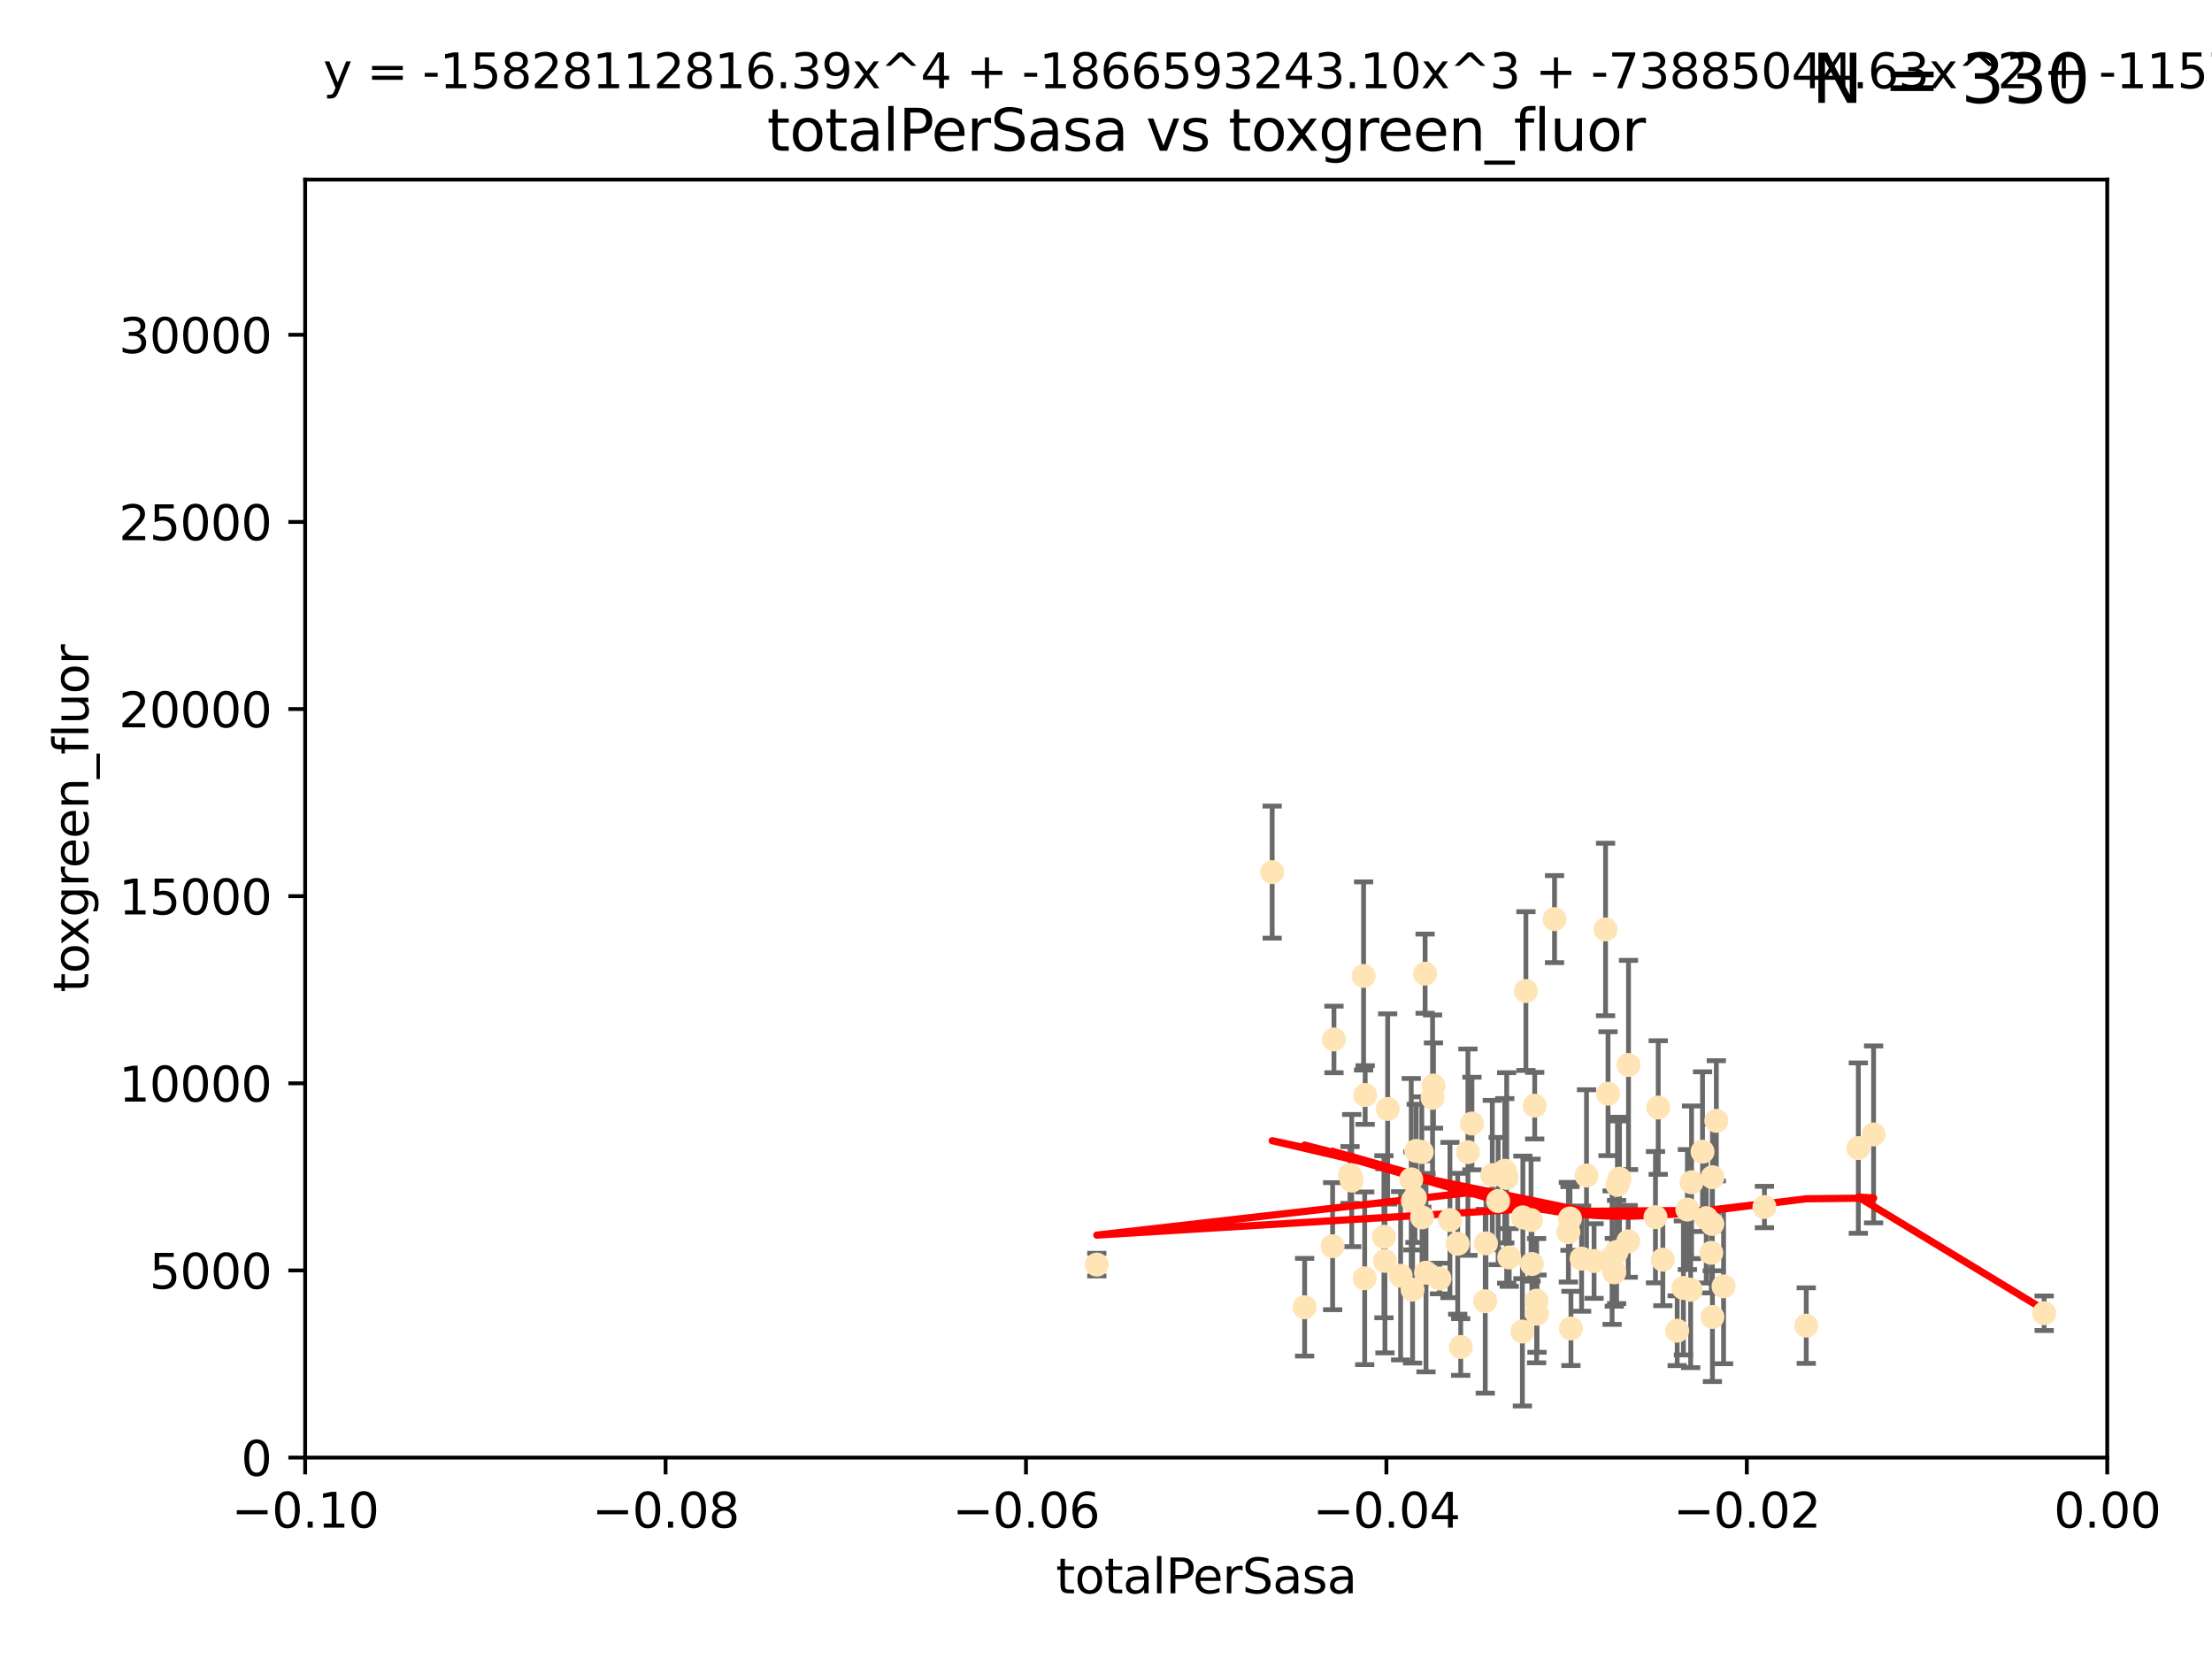 <?xml version="1.0" encoding="utf-8" standalone="no"?>
<!DOCTYPE svg PUBLIC "-//W3C//DTD SVG 1.1//EN"
  "http://www.w3.org/Graphics/SVG/1.1/DTD/svg11.dtd">
<svg xmlns:xlink="http://www.w3.org/1999/xlink" width="460.8pt" height="345.6pt" viewBox="0 0 460.8 345.6" xmlns="http://www.w3.org/2000/svg" version="1.1">
 <defs>
  <style type="text/css">*{stroke-linejoin: round; stroke-linecap: butt}</style>
 </defs>
 <g id="figure_1">
  <g id="patch_1">
   <path d="M 0 345.6 
L 460.8 345.6 
L 460.8 0 
L 0 0 
z
" style="fill: #ffffff"/>
  </g>
  <g id="axes_1">
   <g id="patch_2">
    <path d="M 63.571 303.64 
L 438.975 303.64 
L 438.975 37.411 
L 63.571 37.411 
z
" style="fill: #ffffff"/>
   </g>
   <g id="PathCollection_1">
    <defs>
     <path id="me376a8ec24" d="M 0 1.118 
C 0.297 1.118 0.581 1 0.791 0.791 
C 1 0.581 1.118 0.297 1.118 0 
C 1.118 -0.297 1 -0.581 0.791 -0.791 
C 0.581 -1 0.297 -1.118 0 -1.118 
C -0.297 -1.118 -0.581 -1 -0.791 -0.791 
C -1 -0.581 -1.118 -0.297 -1.118 0 
C -1.118 0.297 -1 0.581 -0.791 0.791 
C -0.581 1 -0.297 1.118 0 1.118 
z
" style="stroke: #ffe4b5"/>
    </defs>
    <g clip-path="url(#pa39d07da46)">
     <use xlink:href="#me376a8ec24" x="277.89" y="216.536" style="fill: #ffe4b5; stroke: #ffe4b5"/>
     <use xlink:href="#me376a8ec24" x="284.39" y="228.111" style="fill: #ffe4b5; stroke: #ffe4b5"/>
     <use xlink:href="#me376a8ec24" x="281.232" y="244.769" style="fill: #ffe4b5; stroke: #ffe4b5"/>
     <use xlink:href="#me376a8ec24" x="306.632" y="234.05" style="fill: #ffe4b5; stroke: #ffe4b5"/>
     <use xlink:href="#me376a8ec24" x="289.078" y="231.017" style="fill: #ffe4b5; stroke: #ffe4b5"/>
     <use xlink:href="#me376a8ec24" x="265.018" y="181.678" style="fill: #ffe4b5; stroke: #ffe4b5"/>
     <use xlink:href="#me376a8ec24" x="284.293" y="266.293" style="fill: #ffe4b5; stroke: #ffe4b5"/>
     <use xlink:href="#me376a8ec24" x="271.779" y="272.322" style="fill: #ffe4b5; stroke: #ffe4b5"/>
     <use xlink:href="#me376a8ec24" x="302.049" y="254.155" style="fill: #ffe4b5; stroke: #ffe4b5"/>
     <use xlink:href="#me376a8ec24" x="296.188" y="239.982" style="fill: #ffe4b5; stroke: #ffe4b5"/>
     <use xlink:href="#me376a8ec24" x="295.026" y="239.753" style="fill: #ffe4b5; stroke: #ffe4b5"/>
     <use xlink:href="#me376a8ec24" x="288.299" y="257.637" style="fill: #ffe4b5; stroke: #ffe4b5"/>
     <use xlink:href="#me376a8ec24" x="277.61" y="259.605" style="fill: #ffe4b5; stroke: #ffe4b5"/>
     <use xlink:href="#me376a8ec24" x="296.242" y="253.6" style="fill: #ffe4b5; stroke: #ffe4b5"/>
     <use xlink:href="#me376a8ec24" x="297.063" y="265.126" style="fill: #ffe4b5; stroke: #ffe4b5"/>
     <use xlink:href="#me376a8ec24" x="294.763" y="249.525" style="fill: #ffe4b5; stroke: #ffe4b5"/>
     <use xlink:href="#me376a8ec24" x="318.943" y="254.168" style="fill: #ffe4b5; stroke: #ffe4b5"/>
     <use xlink:href="#me376a8ec24" x="281.59" y="245.935" style="fill: #ffe4b5; stroke: #ffe4b5"/>
     <use xlink:href="#me376a8ec24" x="296.877" y="202.832" style="fill: #ffe4b5; stroke: #ffe4b5"/>
     <use xlink:href="#me376a8ec24" x="298.43" y="228.7" style="fill: #ffe4b5; stroke: #ffe4b5"/>
     <use xlink:href="#me376a8ec24" x="293.988" y="245.681" style="fill: #ffe4b5; stroke: #ffe4b5"/>
     <use xlink:href="#me376a8ec24" x="284.061" y="203.309" style="fill: #ffe4b5; stroke: #ffe4b5"/>
     <use xlink:href="#me376a8ec24" x="288.509" y="262.659" style="fill: #ffe4b5; stroke: #ffe4b5"/>
     <use xlink:href="#me376a8ec24" x="317.243" y="253.603" style="fill: #ffe4b5; stroke: #ffe4b5"/>
     <use xlink:href="#me376a8ec24" x="294.318" y="250.173" style="fill: #ffe4b5; stroke: #ffe4b5"/>
     <use xlink:href="#me376a8ec24" x="313.869" y="245.382" style="fill: #ffe4b5; stroke: #ffe4b5"/>
     <use xlink:href="#me376a8ec24" x="313.471" y="243.885" style="fill: #ffe4b5; stroke: #ffe4b5"/>
     <use xlink:href="#me376a8ec24" x="299.87" y="266.337" style="fill: #ffe4b5; stroke: #ffe4b5"/>
     <use xlink:href="#me376a8ec24" x="312.092" y="250.198" style="fill: #ffe4b5; stroke: #ffe4b5"/>
     <use xlink:href="#me376a8ec24" x="291.776" y="265.765" style="fill: #ffe4b5; stroke: #ffe4b5"/>
     <use xlink:href="#me376a8ec24" x="304.296" y="280.604" style="fill: #ffe4b5; stroke: #ffe4b5"/>
     <use xlink:href="#me376a8ec24" x="305.797" y="240.015" style="fill: #ffe4b5; stroke: #ffe4b5"/>
     <use xlink:href="#me376a8ec24" x="228.489" y="263.441" style="fill: #ffe4b5; stroke: #ffe4b5"/>
     <use xlink:href="#me376a8ec24" x="319.707" y="230.33" style="fill: #ffe4b5; stroke: #ffe4b5"/>
     <use xlink:href="#me376a8ec24" x="303.667" y="259.103" style="fill: #ffe4b5; stroke: #ffe4b5"/>
     <use xlink:href="#me376a8ec24" x="330.498" y="244.88" style="fill: #ffe4b5; stroke: #ffe4b5"/>
     <use xlink:href="#me376a8ec24" x="298.619" y="226.132" style="fill: #ffe4b5; stroke: #ffe4b5"/>
     <use xlink:href="#me376a8ec24" x="317.142" y="277.386" style="fill: #ffe4b5; stroke: #ffe4b5"/>
     <use xlink:href="#me376a8ec24" x="309.404" y="271.074" style="fill: #ffe4b5; stroke: #ffe4b5"/>
     <use xlink:href="#me376a8ec24" x="309.551" y="259.016" style="fill: #ffe4b5; stroke: #ffe4b5"/>
     <use xlink:href="#me376a8ec24" x="320.103" y="270.951" style="fill: #ffe4b5; stroke: #ffe4b5"/>
     <use xlink:href="#me376a8ec24" x="310.873" y="244.786" style="fill: #ffe4b5; stroke: #ffe4b5"/>
     <use xlink:href="#me376a8ec24" x="337.368" y="245.545" style="fill: #ffe4b5; stroke: #ffe4b5"/>
     <use xlink:href="#me376a8ec24" x="326.726" y="256.689" style="fill: #ffe4b5; stroke: #ffe4b5"/>
     <use xlink:href="#me376a8ec24" x="319.123" y="263.316" style="fill: #ffe4b5; stroke: #ffe4b5"/>
     <use xlink:href="#me376a8ec24" x="327.058" y="253.828" style="fill: #ffe4b5; stroke: #ffe4b5"/>
     <use xlink:href="#me376a8ec24" x="294.266" y="268.649" style="fill: #ffe4b5; stroke: #ffe4b5"/>
     <use xlink:href="#me376a8ec24" x="334.983" y="227.838" style="fill: #ffe4b5; stroke: #ffe4b5"/>
     <use xlink:href="#me376a8ec24" x="329.474" y="262.194" style="fill: #ffe4b5; stroke: #ffe4b5"/>
     <use xlink:href="#me376a8ec24" x="339.247" y="221.853" style="fill: #ffe4b5; stroke: #ffe4b5"/>
     <use xlink:href="#me376a8ec24" x="317.876" y="206.457" style="fill: #ffe4b5; stroke: #ffe4b5"/>
     <use xlink:href="#me376a8ec24" x="314.398" y="261.955" style="fill: #ffe4b5; stroke: #ffe4b5"/>
     <use xlink:href="#me376a8ec24" x="320.186" y="273.662" style="fill: #ffe4b5; stroke: #ffe4b5"/>
     <use xlink:href="#me376a8ec24" x="332.073" y="262.694" style="fill: #ffe4b5; stroke: #ffe4b5"/>
     <use xlink:href="#me376a8ec24" x="334.464" y="193.623" style="fill: #ffe4b5; stroke: #ffe4b5"/>
     <use xlink:href="#me376a8ec24" x="336.945" y="246.826" style="fill: #ffe4b5; stroke: #ffe4b5"/>
     <use xlink:href="#me376a8ec24" x="323.836" y="191.469" style="fill: #ffe4b5; stroke: #ffe4b5"/>
     <use xlink:href="#me376a8ec24" x="356.738" y="245.234" style="fill: #ffe4b5; stroke: #ffe4b5"/>
     <use xlink:href="#me376a8ec24" x="335.828" y="261.986" style="fill: #ffe4b5; stroke: #ffe4b5"/>
     <use xlink:href="#me376a8ec24" x="336.765" y="260.815" style="fill: #ffe4b5; stroke: #ffe4b5"/>
     <use xlink:href="#me376a8ec24" x="336.297" y="265.045" style="fill: #ffe4b5; stroke: #ffe4b5"/>
     <use xlink:href="#me376a8ec24" x="352.194" y="268.684" style="fill: #ffe4b5; stroke: #ffe4b5"/>
     <use xlink:href="#me376a8ec24" x="352.379" y="246.295" style="fill: #ffe4b5; stroke: #ffe4b5"/>
     <use xlink:href="#me376a8ec24" x="345.438" y="230.72" style="fill: #ffe4b5; stroke: #ffe4b5"/>
     <use xlink:href="#me376a8ec24" x="350.686" y="268.302" style="fill: #ffe4b5; stroke: #ffe4b5"/>
     <use xlink:href="#me376a8ec24" x="354.67" y="239.911" style="fill: #ffe4b5; stroke: #ffe4b5"/>
     <use xlink:href="#me376a8ec24" x="346.4" y="262.419" style="fill: #ffe4b5; stroke: #ffe4b5"/>
     <use xlink:href="#me376a8ec24" x="339.191" y="258.605" style="fill: #ffe4b5; stroke: #ffe4b5"/>
     <use xlink:href="#me376a8ec24" x="355.446" y="253.753" style="fill: #ffe4b5; stroke: #ffe4b5"/>
     <use xlink:href="#me376a8ec24" x="356.698" y="254.975" style="fill: #ffe4b5; stroke: #ffe4b5"/>
     <use xlink:href="#me376a8ec24" x="356.492" y="260.985" style="fill: #ffe4b5; stroke: #ffe4b5"/>
     <use xlink:href="#me376a8ec24" x="351.515" y="251.971" style="fill: #ffe4b5; stroke: #ffe4b5"/>
     <use xlink:href="#me376a8ec24" x="327.257" y="276.739" style="fill: #ffe4b5; stroke: #ffe4b5"/>
     <use xlink:href="#me376a8ec24" x="344.87" y="253.562" style="fill: #ffe4b5; stroke: #ffe4b5"/>
     <use xlink:href="#me376a8ec24" x="356.726" y="274.347" style="fill: #ffe4b5; stroke: #ffe4b5"/>
     <use xlink:href="#me376a8ec24" x="359.052" y="267.976" style="fill: #ffe4b5; stroke: #ffe4b5"/>
     <use xlink:href="#me376a8ec24" x="349.388" y="277.211" style="fill: #ffe4b5; stroke: #ffe4b5"/>
     <use xlink:href="#me376a8ec24" x="367.563" y="251.441" style="fill: #ffe4b5; stroke: #ffe4b5"/>
     <use xlink:href="#me376a8ec24" x="357.543" y="233.485" style="fill: #ffe4b5; stroke: #ffe4b5"/>
     <use xlink:href="#me376a8ec24" x="376.275" y="276.151" style="fill: #ffe4b5; stroke: #ffe4b5"/>
     <use xlink:href="#me376a8ec24" x="390.305" y="236.321" style="fill: #ffe4b5; stroke: #ffe4b5"/>
     <use xlink:href="#me376a8ec24" x="387.124" y="239.171" style="fill: #ffe4b5; stroke: #ffe4b5"/>
     <use xlink:href="#me376a8ec24" x="425.839" y="273.573" style="fill: #ffe4b5; stroke: #ffe4b5"/>
    </g>
   </g>
   <g id="matplotlib.axis_1">
    <g id="xtick_1">
     <g id="line2d_1">
      <defs>
       <path id="mcac5f08d86" d="M 0 0 
L 0 3.5 
" style="stroke: #000000; stroke-width: 0.8"/>
      </defs>
      <g>
       <use xlink:href="#mcac5f08d86" x="63.571" y="303.64" style="stroke: #000000; stroke-width: 0.8"/>
      </g>
     </g>
     <g id="text_1">
      <!-- −0.10 -->
      <g transform="translate(48.249 318.238)scale(0.1 -0.1)">
       <defs>
        <path id="DejaVuSans-2212" d="M 678 2272 
L 4684 2272 
L 4684 1741 
L 678 1741 
L 678 2272 
z
" transform="scale(0.016)"/>
        <path id="DejaVuSans-30" d="M 2034 4250 
Q 1547 4250 1301 3770 
Q 1056 3291 1056 2328 
Q 1056 1369 1301 889 
Q 1547 409 2034 409 
Q 2525 409 2770 889 
Q 3016 1369 3016 2328 
Q 3016 3291 2770 3770 
Q 2525 4250 2034 4250 
z
M 2034 4750 
Q 2819 4750 3233 4129 
Q 3647 3509 3647 2328 
Q 3647 1150 3233 529 
Q 2819 -91 2034 -91 
Q 1250 -91 836 529 
Q 422 1150 422 2328 
Q 422 3509 836 4129 
Q 1250 4750 2034 4750 
z
" transform="scale(0.016)"/>
        <path id="DejaVuSans-2e" d="M 684 794 
L 1344 794 
L 1344 0 
L 684 0 
L 684 794 
z
" transform="scale(0.016)"/>
        <path id="DejaVuSans-31" d="M 794 531 
L 1825 531 
L 1825 4091 
L 703 3866 
L 703 4441 
L 1819 4666 
L 2450 4666 
L 2450 531 
L 3481 531 
L 3481 0 
L 794 0 
L 794 531 
z
" transform="scale(0.016)"/>
       </defs>
       <use xlink:href="#DejaVuSans-2212"/>
       <use xlink:href="#DejaVuSans-30" x="83.789"/>
       <use xlink:href="#DejaVuSans-2e" x="147.412"/>
       <use xlink:href="#DejaVuSans-31" x="179.199"/>
       <use xlink:href="#DejaVuSans-30" x="242.822"/>
      </g>
     </g>
    </g>
    <g id="xtick_2">
     <g id="line2d_2">
      <g>
       <use xlink:href="#mcac5f08d86" x="138.652" y="303.64" style="stroke: #000000; stroke-width: 0.8"/>
      </g>
     </g>
     <g id="text_2">
      <!-- −0.08 -->
      <g transform="translate(123.329 318.238)scale(0.1 -0.1)">
       <defs>
        <path id="DejaVuSans-38" d="M 2034 2216 
Q 1584 2216 1326 1975 
Q 1069 1734 1069 1313 
Q 1069 891 1326 650 
Q 1584 409 2034 409 
Q 2484 409 2743 651 
Q 3003 894 3003 1313 
Q 3003 1734 2745 1975 
Q 2488 2216 2034 2216 
z
M 1403 2484 
Q 997 2584 770 2862 
Q 544 3141 544 3541 
Q 544 4100 942 4425 
Q 1341 4750 2034 4750 
Q 2731 4750 3128 4425 
Q 3525 4100 3525 3541 
Q 3525 3141 3298 2862 
Q 3072 2584 2669 2484 
Q 3125 2378 3379 2068 
Q 3634 1759 3634 1313 
Q 3634 634 3220 271 
Q 2806 -91 2034 -91 
Q 1263 -91 848 271 
Q 434 634 434 1313 
Q 434 1759 690 2068 
Q 947 2378 1403 2484 
z
M 1172 3481 
Q 1172 3119 1398 2916 
Q 1625 2713 2034 2713 
Q 2441 2713 2670 2916 
Q 2900 3119 2900 3481 
Q 2900 3844 2670 4047 
Q 2441 4250 2034 4250 
Q 1625 4250 1398 4047 
Q 1172 3844 1172 3481 
z
" transform="scale(0.016)"/>
       </defs>
       <use xlink:href="#DejaVuSans-2212"/>
       <use xlink:href="#DejaVuSans-30" x="83.789"/>
       <use xlink:href="#DejaVuSans-2e" x="147.412"/>
       <use xlink:href="#DejaVuSans-30" x="179.199"/>
       <use xlink:href="#DejaVuSans-38" x="242.822"/>
      </g>
     </g>
    </g>
    <g id="xtick_3">
     <g id="line2d_3">
      <g>
       <use xlink:href="#mcac5f08d86" x="213.733" y="303.64" style="stroke: #000000; stroke-width: 0.8"/>
      </g>
     </g>
     <g id="text_3">
      <!-- −0.06 -->
      <g transform="translate(198.41 318.238)scale(0.1 -0.1)">
       <defs>
        <path id="DejaVuSans-36" d="M 2113 2584 
Q 1688 2584 1439 2293 
Q 1191 2003 1191 1497 
Q 1191 994 1439 701 
Q 1688 409 2113 409 
Q 2538 409 2786 701 
Q 3034 994 3034 1497 
Q 3034 2003 2786 2293 
Q 2538 2584 2113 2584 
z
M 3366 4563 
L 3366 3988 
Q 3128 4100 2886 4159 
Q 2644 4219 2406 4219 
Q 1781 4219 1451 3797 
Q 1122 3375 1075 2522 
Q 1259 2794 1537 2939 
Q 1816 3084 2150 3084 
Q 2853 3084 3261 2657 
Q 3669 2231 3669 1497 
Q 3669 778 3244 343 
Q 2819 -91 2113 -91 
Q 1303 -91 875 529 
Q 447 1150 447 2328 
Q 447 3434 972 4092 
Q 1497 4750 2381 4750 
Q 2619 4750 2861 4703 
Q 3103 4656 3366 4563 
z
" transform="scale(0.016)"/>
       </defs>
       <use xlink:href="#DejaVuSans-2212"/>
       <use xlink:href="#DejaVuSans-30" x="83.789"/>
       <use xlink:href="#DejaVuSans-2e" x="147.412"/>
       <use xlink:href="#DejaVuSans-30" x="179.199"/>
       <use xlink:href="#DejaVuSans-36" x="242.822"/>
      </g>
     </g>
    </g>
    <g id="xtick_4">
     <g id="line2d_4">
      <g>
       <use xlink:href="#mcac5f08d86" x="288.813" y="303.64" style="stroke: #000000; stroke-width: 0.8"/>
      </g>
     </g>
     <g id="text_4">
      <!-- −0.04 -->
      <g transform="translate(273.491 318.238)scale(0.1 -0.1)">
       <defs>
        <path id="DejaVuSans-34" d="M 2419 4116 
L 825 1625 
L 2419 1625 
L 2419 4116 
z
M 2253 4666 
L 3047 4666 
L 3047 1625 
L 3713 1625 
L 3713 1100 
L 3047 1100 
L 3047 0 
L 2419 0 
L 2419 1100 
L 313 1100 
L 313 1709 
L 2253 4666 
z
" transform="scale(0.016)"/>
       </defs>
       <use xlink:href="#DejaVuSans-2212"/>
       <use xlink:href="#DejaVuSans-30" x="83.789"/>
       <use xlink:href="#DejaVuSans-2e" x="147.412"/>
       <use xlink:href="#DejaVuSans-30" x="179.199"/>
       <use xlink:href="#DejaVuSans-34" x="242.822"/>
      </g>
     </g>
    </g>
    <g id="xtick_5">
     <g id="line2d_5">
      <g>
       <use xlink:href="#mcac5f08d86" x="363.894" y="303.64" style="stroke: #000000; stroke-width: 0.8"/>
      </g>
     </g>
     <g id="text_5">
      <!-- −0.02 -->
      <g transform="translate(348.572 318.238)scale(0.1 -0.1)">
       <defs>
        <path id="DejaVuSans-32" d="M 1228 531 
L 3431 531 
L 3431 0 
L 469 0 
L 469 531 
Q 828 903 1448 1529 
Q 2069 2156 2228 2338 
Q 2531 2678 2651 2914 
Q 2772 3150 2772 3378 
Q 2772 3750 2511 3984 
Q 2250 4219 1831 4219 
Q 1534 4219 1204 4116 
Q 875 4013 500 3803 
L 500 4441 
Q 881 4594 1212 4672 
Q 1544 4750 1819 4750 
Q 2544 4750 2975 4387 
Q 3406 4025 3406 3419 
Q 3406 3131 3298 2873 
Q 3191 2616 2906 2266 
Q 2828 2175 2409 1742 
Q 1991 1309 1228 531 
z
" transform="scale(0.016)"/>
       </defs>
       <use xlink:href="#DejaVuSans-2212"/>
       <use xlink:href="#DejaVuSans-30" x="83.789"/>
       <use xlink:href="#DejaVuSans-2e" x="147.412"/>
       <use xlink:href="#DejaVuSans-30" x="179.199"/>
       <use xlink:href="#DejaVuSans-32" x="242.822"/>
      </g>
     </g>
    </g>
    <g id="xtick_6">
     <g id="line2d_6">
      <g>
       <use xlink:href="#mcac5f08d86" x="438.975" y="303.64" style="stroke: #000000; stroke-width: 0.8"/>
      </g>
     </g>
     <g id="text_6">
      <!-- 0.00 -->
      <g transform="translate(427.842 318.238)scale(0.1 -0.1)">
       <use xlink:href="#DejaVuSans-30"/>
       <use xlink:href="#DejaVuSans-2e" x="63.623"/>
       <use xlink:href="#DejaVuSans-30" x="95.41"/>
       <use xlink:href="#DejaVuSans-30" x="159.033"/>
      </g>
     </g>
    </g>
    <g id="text_7">
     <!-- totalPerSasa -->
     <g transform="translate(219.968 331.917)scale(0.1 -0.1)">
      <defs>
       <path id="DejaVuSans-74" d="M 1172 4494 
L 1172 3500 
L 2356 3500 
L 2356 3053 
L 1172 3053 
L 1172 1153 
Q 1172 725 1289 603 
Q 1406 481 1766 481 
L 2356 481 
L 2356 0 
L 1766 0 
Q 1100 0 847 248 
Q 594 497 594 1153 
L 594 3053 
L 172 3053 
L 172 3500 
L 594 3500 
L 594 4494 
L 1172 4494 
z
" transform="scale(0.016)"/>
       <path id="DejaVuSans-6f" d="M 1959 3097 
Q 1497 3097 1228 2736 
Q 959 2375 959 1747 
Q 959 1119 1226 758 
Q 1494 397 1959 397 
Q 2419 397 2687 759 
Q 2956 1122 2956 1747 
Q 2956 2369 2687 2733 
Q 2419 3097 1959 3097 
z
M 1959 3584 
Q 2709 3584 3137 3096 
Q 3566 2609 3566 1747 
Q 3566 888 3137 398 
Q 2709 -91 1959 -91 
Q 1206 -91 779 398 
Q 353 888 353 1747 
Q 353 2609 779 3096 
Q 1206 3584 1959 3584 
z
" transform="scale(0.016)"/>
       <path id="DejaVuSans-61" d="M 2194 1759 
Q 1497 1759 1228 1600 
Q 959 1441 959 1056 
Q 959 750 1161 570 
Q 1363 391 1709 391 
Q 2188 391 2477 730 
Q 2766 1069 2766 1631 
L 2766 1759 
L 2194 1759 
z
M 3341 1997 
L 3341 0 
L 2766 0 
L 2766 531 
Q 2569 213 2275 61 
Q 1981 -91 1556 -91 
Q 1019 -91 701 211 
Q 384 513 384 1019 
Q 384 1609 779 1909 
Q 1175 2209 1959 2209 
L 2766 2209 
L 2766 2266 
Q 2766 2663 2505 2880 
Q 2244 3097 1772 3097 
Q 1472 3097 1187 3025 
Q 903 2953 641 2809 
L 641 3341 
Q 956 3463 1253 3523 
Q 1550 3584 1831 3584 
Q 2591 3584 2966 3190 
Q 3341 2797 3341 1997 
z
" transform="scale(0.016)"/>
       <path id="DejaVuSans-6c" d="M 603 4863 
L 1178 4863 
L 1178 0 
L 603 0 
L 603 4863 
z
" transform="scale(0.016)"/>
       <path id="DejaVuSans-50" d="M 1259 4147 
L 1259 2394 
L 2053 2394 
Q 2494 2394 2734 2622 
Q 2975 2850 2975 3272 
Q 2975 3691 2734 3919 
Q 2494 4147 2053 4147 
L 1259 4147 
z
M 628 4666 
L 2053 4666 
Q 2838 4666 3239 4311 
Q 3641 3956 3641 3272 
Q 3641 2581 3239 2228 
Q 2838 1875 2053 1875 
L 1259 1875 
L 1259 0 
L 628 0 
L 628 4666 
z
" transform="scale(0.016)"/>
       <path id="DejaVuSans-65" d="M 3597 1894 
L 3597 1613 
L 953 1613 
Q 991 1019 1311 708 
Q 1631 397 2203 397 
Q 2534 397 2845 478 
Q 3156 559 3463 722 
L 3463 178 
Q 3153 47 2828 -22 
Q 2503 -91 2169 -91 
Q 1331 -91 842 396 
Q 353 884 353 1716 
Q 353 2575 817 3079 
Q 1281 3584 2069 3584 
Q 2775 3584 3186 3129 
Q 3597 2675 3597 1894 
z
M 3022 2063 
Q 3016 2534 2758 2815 
Q 2500 3097 2075 3097 
Q 1594 3097 1305 2825 
Q 1016 2553 972 2059 
L 3022 2063 
z
" transform="scale(0.016)"/>
       <path id="DejaVuSans-72" d="M 2631 2963 
Q 2534 3019 2420 3045 
Q 2306 3072 2169 3072 
Q 1681 3072 1420 2755 
Q 1159 2438 1159 1844 
L 1159 0 
L 581 0 
L 581 3500 
L 1159 3500 
L 1159 2956 
Q 1341 3275 1631 3429 
Q 1922 3584 2338 3584 
Q 2397 3584 2469 3576 
Q 2541 3569 2628 3553 
L 2631 2963 
z
" transform="scale(0.016)"/>
       <path id="DejaVuSans-53" d="M 3425 4513 
L 3425 3897 
Q 3066 4069 2747 4153 
Q 2428 4238 2131 4238 
Q 1616 4238 1336 4038 
Q 1056 3838 1056 3469 
Q 1056 3159 1242 3001 
Q 1428 2844 1947 2747 
L 2328 2669 
Q 3034 2534 3370 2195 
Q 3706 1856 3706 1288 
Q 3706 609 3251 259 
Q 2797 -91 1919 -91 
Q 1588 -91 1214 -16 
Q 841 59 441 206 
L 441 856 
Q 825 641 1194 531 
Q 1563 422 1919 422 
Q 2459 422 2753 634 
Q 3047 847 3047 1241 
Q 3047 1584 2836 1778 
Q 2625 1972 2144 2069 
L 1759 2144 
Q 1053 2284 737 2584 
Q 422 2884 422 3419 
Q 422 4038 858 4394 
Q 1294 4750 2059 4750 
Q 2388 4750 2728 4690 
Q 3069 4631 3425 4513 
z
" transform="scale(0.016)"/>
       <path id="DejaVuSans-73" d="M 2834 3397 
L 2834 2853 
Q 2591 2978 2328 3040 
Q 2066 3103 1784 3103 
Q 1356 3103 1142 2972 
Q 928 2841 928 2578 
Q 928 2378 1081 2264 
Q 1234 2150 1697 2047 
L 1894 2003 
Q 2506 1872 2764 1633 
Q 3022 1394 3022 966 
Q 3022 478 2636 193 
Q 2250 -91 1575 -91 
Q 1294 -91 989 -36 
Q 684 19 347 128 
L 347 722 
Q 666 556 975 473 
Q 1284 391 1588 391 
Q 1994 391 2212 530 
Q 2431 669 2431 922 
Q 2431 1156 2273 1281 
Q 2116 1406 1581 1522 
L 1381 1569 
Q 847 1681 609 1914 
Q 372 2147 372 2553 
Q 372 3047 722 3315 
Q 1072 3584 1716 3584 
Q 2034 3584 2315 3537 
Q 2597 3491 2834 3397 
z
" transform="scale(0.016)"/>
      </defs>
      <use xlink:href="#DejaVuSans-74"/>
      <use xlink:href="#DejaVuSans-6f" x="39.209"/>
      <use xlink:href="#DejaVuSans-74" x="100.391"/>
      <use xlink:href="#DejaVuSans-61" x="139.6"/>
      <use xlink:href="#DejaVuSans-6c" x="200.879"/>
      <use xlink:href="#DejaVuSans-50" x="228.662"/>
      <use xlink:href="#DejaVuSans-65" x="285.34"/>
      <use xlink:href="#DejaVuSans-72" x="346.863"/>
      <use xlink:href="#DejaVuSans-53" x="387.977"/>
      <use xlink:href="#DejaVuSans-61" x="451.453"/>
      <use xlink:href="#DejaVuSans-73" x="512.732"/>
      <use xlink:href="#DejaVuSans-61" x="564.832"/>
     </g>
    </g>
   </g>
   <g id="matplotlib.axis_2">
    <g id="ytick_1">
     <g id="line2d_7">
      <defs>
       <path id="mb16d42fb2e" d="M 0 0 
L -3.5 0 
" style="stroke: #000000; stroke-width: 0.8"/>
      </defs>
      <g>
       <use xlink:href="#mb16d42fb2e" x="63.571" y="303.64" style="stroke: #000000; stroke-width: 0.8"/>
      </g>
     </g>
     <g id="text_8">
      <!-- 0 -->
      <g transform="translate(50.209 307.439)scale(0.1 -0.1)">
       <use xlink:href="#DejaVuSans-30"/>
      </g>
     </g>
    </g>
    <g id="ytick_2">
     <g id="line2d_8">
      <g>
       <use xlink:href="#mb16d42fb2e" x="63.571" y="264.657" style="stroke: #000000; stroke-width: 0.8"/>
      </g>
     </g>
     <g id="text_9">
      <!-- 5000 -->
      <g transform="translate(31.121 268.457)scale(0.1 -0.1)">
       <defs>
        <path id="DejaVuSans-35" d="M 691 4666 
L 3169 4666 
L 3169 4134 
L 1269 4134 
L 1269 2991 
Q 1406 3038 1543 3061 
Q 1681 3084 1819 3084 
Q 2600 3084 3056 2656 
Q 3513 2228 3513 1497 
Q 3513 744 3044 326 
Q 2575 -91 1722 -91 
Q 1428 -91 1123 -41 
Q 819 9 494 109 
L 494 744 
Q 775 591 1075 516 
Q 1375 441 1709 441 
Q 2250 441 2565 725 
Q 2881 1009 2881 1497 
Q 2881 1984 2565 2268 
Q 2250 2553 1709 2553 
Q 1456 2553 1204 2497 
Q 953 2441 691 2322 
L 691 4666 
z
" transform="scale(0.016)"/>
       </defs>
       <use xlink:href="#DejaVuSans-35"/>
       <use xlink:href="#DejaVuSans-30" x="63.623"/>
       <use xlink:href="#DejaVuSans-30" x="127.246"/>
       <use xlink:href="#DejaVuSans-30" x="190.869"/>
      </g>
     </g>
    </g>
    <g id="ytick_3">
     <g id="line2d_9">
      <g>
       <use xlink:href="#mb16d42fb2e" x="63.571" y="225.675" style="stroke: #000000; stroke-width: 0.8"/>
      </g>
     </g>
     <g id="text_10">
      <!-- 10000 -->
      <g transform="translate(24.759 229.474)scale(0.1 -0.1)">
       <use xlink:href="#DejaVuSans-31"/>
       <use xlink:href="#DejaVuSans-30" x="63.623"/>
       <use xlink:href="#DejaVuSans-30" x="127.246"/>
       <use xlink:href="#DejaVuSans-30" x="190.869"/>
       <use xlink:href="#DejaVuSans-30" x="254.492"/>
      </g>
     </g>
    </g>
    <g id="ytick_4">
     <g id="line2d_10">
      <g>
       <use xlink:href="#mb16d42fb2e" x="63.571" y="186.692" style="stroke: #000000; stroke-width: 0.8"/>
      </g>
     </g>
     <g id="text_11">
      <!-- 15000 -->
      <g transform="translate(24.759 190.492)scale(0.1 -0.1)">
       <use xlink:href="#DejaVuSans-31"/>
       <use xlink:href="#DejaVuSans-35" x="63.623"/>
       <use xlink:href="#DejaVuSans-30" x="127.246"/>
       <use xlink:href="#DejaVuSans-30" x="190.869"/>
       <use xlink:href="#DejaVuSans-30" x="254.492"/>
      </g>
     </g>
    </g>
    <g id="ytick_5">
     <g id="line2d_11">
      <g>
       <use xlink:href="#mb16d42fb2e" x="63.571" y="147.71" style="stroke: #000000; stroke-width: 0.8"/>
      </g>
     </g>
     <g id="text_12">
      <!-- 20000 -->
      <g transform="translate(24.759 151.509)scale(0.1 -0.1)">
       <use xlink:href="#DejaVuSans-32"/>
       <use xlink:href="#DejaVuSans-30" x="63.623"/>
       <use xlink:href="#DejaVuSans-30" x="127.246"/>
       <use xlink:href="#DejaVuSans-30" x="190.869"/>
       <use xlink:href="#DejaVuSans-30" x="254.492"/>
      </g>
     </g>
    </g>
    <g id="ytick_6">
     <g id="line2d_12">
      <g>
       <use xlink:href="#mb16d42fb2e" x="63.571" y="108.727" style="stroke: #000000; stroke-width: 0.8"/>
      </g>
     </g>
     <g id="text_13">
      <!-- 25000 -->
      <g transform="translate(24.759 112.527)scale(0.1 -0.1)">
       <use xlink:href="#DejaVuSans-32"/>
       <use xlink:href="#DejaVuSans-35" x="63.623"/>
       <use xlink:href="#DejaVuSans-30" x="127.246"/>
       <use xlink:href="#DejaVuSans-30" x="190.869"/>
       <use xlink:href="#DejaVuSans-30" x="254.492"/>
      </g>
     </g>
    </g>
    <g id="ytick_7">
     <g id="line2d_13">
      <g>
       <use xlink:href="#mb16d42fb2e" x="63.571" y="69.745" style="stroke: #000000; stroke-width: 0.8"/>
      </g>
     </g>
     <g id="text_14">
      <!-- 30000 -->
      <g transform="translate(24.759 73.544)scale(0.1 -0.1)">
       <defs>
        <path id="DejaVuSans-33" d="M 2597 2516 
Q 3050 2419 3304 2112 
Q 3559 1806 3559 1356 
Q 3559 666 3084 287 
Q 2609 -91 1734 -91 
Q 1441 -91 1130 -33 
Q 819 25 488 141 
L 488 750 
Q 750 597 1062 519 
Q 1375 441 1716 441 
Q 2309 441 2620 675 
Q 2931 909 2931 1356 
Q 2931 1769 2642 2001 
Q 2353 2234 1838 2234 
L 1294 2234 
L 1294 2753 
L 1863 2753 
Q 2328 2753 2575 2939 
Q 2822 3125 2822 3475 
Q 2822 3834 2567 4026 
Q 2313 4219 1838 4219 
Q 1578 4219 1281 4162 
Q 984 4106 628 3988 
L 628 4550 
Q 988 4650 1302 4700 
Q 1616 4750 1894 4750 
Q 2613 4750 3031 4423 
Q 3450 4097 3450 3541 
Q 3450 3153 3228 2886 
Q 3006 2619 2597 2516 
z
" transform="scale(0.016)"/>
       </defs>
       <use xlink:href="#DejaVuSans-33"/>
       <use xlink:href="#DejaVuSans-30" x="63.623"/>
       <use xlink:href="#DejaVuSans-30" x="127.246"/>
       <use xlink:href="#DejaVuSans-30" x="190.869"/>
       <use xlink:href="#DejaVuSans-30" x="254.492"/>
      </g>
     </g>
    </g>
    <g id="text_15">
     <!-- toxgreen_fluor -->
     <g transform="translate(18.401 206.72)rotate(-90)scale(0.1 -0.1)">
      <defs>
       <path id="DejaVuSans-78" d="M 3513 3500 
L 2247 1797 
L 3578 0 
L 2900 0 
L 1881 1375 
L 863 0 
L 184 0 
L 1544 1831 
L 300 3500 
L 978 3500 
L 1906 2253 
L 2834 3500 
L 3513 3500 
z
" transform="scale(0.016)"/>
       <path id="DejaVuSans-67" d="M 2906 1791 
Q 2906 2416 2648 2759 
Q 2391 3103 1925 3103 
Q 1463 3103 1205 2759 
Q 947 2416 947 1791 
Q 947 1169 1205 825 
Q 1463 481 1925 481 
Q 2391 481 2648 825 
Q 2906 1169 2906 1791 
z
M 3481 434 
Q 3481 -459 3084 -895 
Q 2688 -1331 1869 -1331 
Q 1566 -1331 1297 -1286 
Q 1028 -1241 775 -1147 
L 775 -588 
Q 1028 -725 1275 -790 
Q 1522 -856 1778 -856 
Q 2344 -856 2625 -561 
Q 2906 -266 2906 331 
L 2906 616 
Q 2728 306 2450 153 
Q 2172 0 1784 0 
Q 1141 0 747 490 
Q 353 981 353 1791 
Q 353 2603 747 3093 
Q 1141 3584 1784 3584 
Q 2172 3584 2450 3431 
Q 2728 3278 2906 2969 
L 2906 3500 
L 3481 3500 
L 3481 434 
z
" transform="scale(0.016)"/>
       <path id="DejaVuSans-6e" d="M 3513 2113 
L 3513 0 
L 2938 0 
L 2938 2094 
Q 2938 2591 2744 2837 
Q 2550 3084 2163 3084 
Q 1697 3084 1428 2787 
Q 1159 2491 1159 1978 
L 1159 0 
L 581 0 
L 581 3500 
L 1159 3500 
L 1159 2956 
Q 1366 3272 1645 3428 
Q 1925 3584 2291 3584 
Q 2894 3584 3203 3211 
Q 3513 2838 3513 2113 
z
" transform="scale(0.016)"/>
       <path id="DejaVuSans-5f" d="M 3263 -1063 
L 3263 -1509 
L -63 -1509 
L -63 -1063 
L 3263 -1063 
z
" transform="scale(0.016)"/>
       <path id="DejaVuSans-66" d="M 2375 4863 
L 2375 4384 
L 1825 4384 
Q 1516 4384 1395 4259 
Q 1275 4134 1275 3809 
L 1275 3500 
L 2222 3500 
L 2222 3053 
L 1275 3053 
L 1275 0 
L 697 0 
L 697 3053 
L 147 3053 
L 147 3500 
L 697 3500 
L 697 3744 
Q 697 4328 969 4595 
Q 1241 4863 1831 4863 
L 2375 4863 
z
" transform="scale(0.016)"/>
       <path id="DejaVuSans-75" d="M 544 1381 
L 544 3500 
L 1119 3500 
L 1119 1403 
Q 1119 906 1312 657 
Q 1506 409 1894 409 
Q 2359 409 2629 706 
Q 2900 1003 2900 1516 
L 2900 3500 
L 3475 3500 
L 3475 0 
L 2900 0 
L 2900 538 
Q 2691 219 2414 64 
Q 2138 -91 1772 -91 
Q 1169 -91 856 284 
Q 544 659 544 1381 
z
M 1991 3584 
L 1991 3584 
z
" transform="scale(0.016)"/>
      </defs>
      <use xlink:href="#DejaVuSans-74"/>
      <use xlink:href="#DejaVuSans-6f" x="39.209"/>
      <use xlink:href="#DejaVuSans-78" x="97.266"/>
      <use xlink:href="#DejaVuSans-67" x="156.445"/>
      <use xlink:href="#DejaVuSans-72" x="219.922"/>
      <use xlink:href="#DejaVuSans-65" x="258.785"/>
      <use xlink:href="#DejaVuSans-65" x="320.309"/>
      <use xlink:href="#DejaVuSans-6e" x="381.832"/>
      <use xlink:href="#DejaVuSans-5f" x="445.211"/>
      <use xlink:href="#DejaVuSans-66" x="495.211"/>
      <use xlink:href="#DejaVuSans-6c" x="530.416"/>
      <use xlink:href="#DejaVuSans-75" x="558.199"/>
      <use xlink:href="#DejaVuSans-6f" x="621.578"/>
      <use xlink:href="#DejaVuSans-72" x="682.76"/>
     </g>
    </g>
   </g>
   <g id="LineCollection_1">
    <path d="M 277.89 223.469 
L 277.89 209.604 
" clip-path="url(#pa39d07da46)" style="fill: none; stroke: #696969"/>
    <path d="M 284.39 234.219 
L 284.39 222.003 
" clip-path="url(#pa39d07da46)" style="fill: none; stroke: #696969"/>
    <path d="M 281.232 250.685 
L 281.232 238.853 
" clip-path="url(#pa39d07da46)" style="fill: none; stroke: #696969"/>
    <path d="M 306.632 243.689 
L 306.632 224.412 
" clip-path="url(#pa39d07da46)" style="fill: none; stroke: #696969"/>
    <path d="M 289.078 250.833 
L 289.078 211.201 
" clip-path="url(#pa39d07da46)" style="fill: none; stroke: #696969"/>
    <path d="M 265.018 195.434 
L 265.018 167.921 
" clip-path="url(#pa39d07da46)" style="fill: none; stroke: #696969"/>
    <path d="M 284.293 284.276 
L 284.293 248.31 
" clip-path="url(#pa39d07da46)" style="fill: none; stroke: #696969"/>
    <path d="M 271.779 282.497 
L 271.779 262.146 
" clip-path="url(#pa39d07da46)" style="fill: none; stroke: #696969"/>
    <path d="M 302.049 270.328 
L 302.049 237.981 
" clip-path="url(#pa39d07da46)" style="fill: none; stroke: #696969"/>
    <path d="M 296.188 251.468 
L 296.188 228.497 
" clip-path="url(#pa39d07da46)" style="fill: none; stroke: #696969"/>
    <path d="M 295.026 249.466 
L 295.026 230.041 
" clip-path="url(#pa39d07da46)" style="fill: none; stroke: #696969"/>
    <path d="M 288.299 274.518 
L 288.299 240.757 
" clip-path="url(#pa39d07da46)" style="fill: none; stroke: #696969"/>
    <path d="M 277.61 272.84 
L 277.61 246.37 
" clip-path="url(#pa39d07da46)" style="fill: none; stroke: #696969"/>
    <path d="M 296.242 265.392 
L 296.242 241.809 
" clip-path="url(#pa39d07da46)" style="fill: none; stroke: #696969"/>
    <path d="M 297.063 285.783 
L 297.063 244.468 
" clip-path="url(#pa39d07da46)" style="fill: none; stroke: #696969"/>
    <path d="M 294.763 258.812 
L 294.763 240.237 
" clip-path="url(#pa39d07da46)" style="fill: none; stroke: #696969"/>
    <path d="M 318.943 266.875 
L 318.943 241.462 
" clip-path="url(#pa39d07da46)" style="fill: none; stroke: #696969"/>
    <path d="M 281.59 259.703 
L 281.59 232.167 
" clip-path="url(#pa39d07da46)" style="fill: none; stroke: #696969"/>
    <path d="M 296.877 211.08 
L 296.877 194.584 
" clip-path="url(#pa39d07da46)" style="fill: none; stroke: #696969"/>
    <path d="M 298.43 245.96 
L 298.43 211.441 
" clip-path="url(#pa39d07da46)" style="fill: none; stroke: #696969"/>
    <path d="M 293.988 266.698 
L 293.988 224.664 
" clip-path="url(#pa39d07da46)" style="fill: none; stroke: #696969"/>
    <path d="M 284.061 222.906 
L 284.061 183.712 
" clip-path="url(#pa39d07da46)" style="fill: none; stroke: #696969"/>
    <path d="M 288.509 281.835 
L 288.509 243.483 
" clip-path="url(#pa39d07da46)" style="fill: none; stroke: #696969"/>
    <path d="M 317.243 266.366 
L 317.243 240.84 
" clip-path="url(#pa39d07da46)" style="fill: none; stroke: #696969"/>
    <path d="M 294.318 260.382 
L 294.318 239.965 
" clip-path="url(#pa39d07da46)" style="fill: none; stroke: #696969"/>
    <path d="M 313.869 267.303 
L 313.869 223.462 
" clip-path="url(#pa39d07da46)" style="fill: none; stroke: #696969"/>
    <path d="M 313.471 258.919 
L 313.471 228.852 
" clip-path="url(#pa39d07da46)" style="fill: none; stroke: #696969"/>
    <path d="M 299.87 269.529 
L 299.87 263.145 
" clip-path="url(#pa39d07da46)" style="fill: none; stroke: #696969"/>
    <path d="M 312.092 263.456 
L 312.092 236.94 
" clip-path="url(#pa39d07da46)" style="fill: none; stroke: #696969"/>
    <path d="M 291.776 283.298 
L 291.776 248.232 
" clip-path="url(#pa39d07da46)" style="fill: none; stroke: #696969"/>
    <path d="M 304.296 286.511 
L 304.296 274.697 
" clip-path="url(#pa39d07da46)" style="fill: none; stroke: #696969"/>
    <path d="M 305.797 261.506 
L 305.797 218.525 
" clip-path="url(#pa39d07da46)" style="fill: none; stroke: #696969"/>
    <path d="M 228.489 265.806 
L 228.489 261.076 
" clip-path="url(#pa39d07da46)" style="fill: none; stroke: #696969"/>
    <path d="M 319.707 237.263 
L 319.707 223.397 
" clip-path="url(#pa39d07da46)" style="fill: none; stroke: #696969"/>
    <path d="M 303.667 273.776 
L 303.667 244.43 
" clip-path="url(#pa39d07da46)" style="fill: none; stroke: #696969"/>
    <path d="M 330.498 262.745 
L 330.498 227.015 
" clip-path="url(#pa39d07da46)" style="fill: none; stroke: #696969"/>
    <path d="M 298.619 235.013 
L 298.619 217.251 
" clip-path="url(#pa39d07da46)" style="fill: none; stroke: #696969"/>
    <path d="M 317.142 292.889 
L 317.142 261.883 
" clip-path="url(#pa39d07da46)" style="fill: none; stroke: #696969"/>
    <path d="M 309.404 290.219 
L 309.404 251.929 
" clip-path="url(#pa39d07da46)" style="fill: none; stroke: #696969"/>
    <path d="M 309.551 270.165 
L 309.551 247.867 
" clip-path="url(#pa39d07da46)" style="fill: none; stroke: #696969"/>
    <path d="M 320.103 283.893 
L 320.103 258.01 
" clip-path="url(#pa39d07da46)" style="fill: none; stroke: #696969"/>
    <path d="M 310.873 260.343 
L 310.873 229.23 
" clip-path="url(#pa39d07da46)" style="fill: none; stroke: #696969"/>
    <path d="M 337.368 258.346 
L 337.368 232.745 
" clip-path="url(#pa39d07da46)" style="fill: none; stroke: #696969"/>
    <path d="M 326.726 267.066 
L 326.726 246.312 
" clip-path="url(#pa39d07da46)" style="fill: none; stroke: #696969"/>
    <path d="M 319.123 274.99 
L 319.123 251.643 
" clip-path="url(#pa39d07da46)" style="fill: none; stroke: #696969"/>
    <path d="M 327.058 260.464 
L 327.058 247.192 
" clip-path="url(#pa39d07da46)" style="fill: none; stroke: #696969"/>
    <path d="M 294.266 283.948 
L 294.266 253.35 
" clip-path="url(#pa39d07da46)" style="fill: none; stroke: #696969"/>
    <path d="M 334.983 240.738 
L 334.983 214.939 
" clip-path="url(#pa39d07da46)" style="fill: none; stroke: #696969"/>
    <path d="M 329.474 273.151 
L 329.474 251.238 
" clip-path="url(#pa39d07da46)" style="fill: none; stroke: #696969"/>
    <path d="M 339.247 243.644 
L 339.247 200.062 
" clip-path="url(#pa39d07da46)" style="fill: none; stroke: #696969"/>
    <path d="M 317.876 222.988 
L 317.876 189.925 
" clip-path="url(#pa39d07da46)" style="fill: none; stroke: #696969"/>
    <path d="M 314.398 267.969 
L 314.398 255.942 
" clip-path="url(#pa39d07da46)" style="fill: none; stroke: #696969"/>
    <path d="M 320.186 281.711 
L 320.186 265.613 
" clip-path="url(#pa39d07da46)" style="fill: none; stroke: #696969"/>
    <path d="M 332.073 270.468 
L 332.073 254.92 
" clip-path="url(#pa39d07da46)" style="fill: none; stroke: #696969"/>
    <path d="M 334.464 211.589 
L 334.464 175.657 
" clip-path="url(#pa39d07da46)" style="fill: none; stroke: #696969"/>
    <path d="M 336.945 260.141 
L 336.945 233.511 
" clip-path="url(#pa39d07da46)" style="fill: none; stroke: #696969"/>
    <path d="M 323.836 200.533 
L 323.836 182.405 
" clip-path="url(#pa39d07da46)" style="fill: none; stroke: #696969"/>
    <path d="M 356.738 256.332 
L 356.738 234.137 
" clip-path="url(#pa39d07da46)" style="fill: none; stroke: #696969"/>
    <path d="M 335.828 275.891 
L 335.828 248.081 
" clip-path="url(#pa39d07da46)" style="fill: none; stroke: #696969"/>
    <path d="M 336.765 271.562 
L 336.765 250.068 
" clip-path="url(#pa39d07da46)" style="fill: none; stroke: #696969"/>
    <path d="M 336.297 272.111 
L 336.297 257.978 
" clip-path="url(#pa39d07da46)" style="fill: none; stroke: #696969"/>
    <path d="M 352.194 284.901 
L 352.194 252.468 
" clip-path="url(#pa39d07da46)" style="fill: none; stroke: #696969"/>
    <path d="M 352.379 262.19 
L 352.379 230.4 
" clip-path="url(#pa39d07da46)" style="fill: none; stroke: #696969"/>
    <path d="M 345.438 244.638 
L 345.438 216.801 
" clip-path="url(#pa39d07da46)" style="fill: none; stroke: #696969"/>
    <path d="M 350.686 282.26 
L 350.686 254.344 
" clip-path="url(#pa39d07da46)" style="fill: none; stroke: #696969"/>
    <path d="M 354.67 256.54 
L 354.67 223.283 
" clip-path="url(#pa39d07da46)" style="fill: none; stroke: #696969"/>
    <path d="M 346.4 271.999 
L 346.4 252.84 
" clip-path="url(#pa39d07da46)" style="fill: none; stroke: #696969"/>
    <path d="M 339.191 266.079 
L 339.191 251.13 
" clip-path="url(#pa39d07da46)" style="fill: none; stroke: #696969"/>
    <path d="M 355.446 267.276 
L 355.446 240.23 
" clip-path="url(#pa39d07da46)" style="fill: none; stroke: #696969"/>
    <path d="M 356.698 264.721 
L 356.698 245.229 
" clip-path="url(#pa39d07da46)" style="fill: none; stroke: #696969"/>
    <path d="M 356.492 269.333 
L 356.492 252.637 
" clip-path="url(#pa39d07da46)" style="fill: none; stroke: #696969"/>
    <path d="M 351.515 264.47 
L 351.515 239.472 
" clip-path="url(#pa39d07da46)" style="fill: none; stroke: #696969"/>
    <path d="M 327.257 284.469 
L 327.257 269.009 
" clip-path="url(#pa39d07da46)" style="fill: none; stroke: #696969"/>
    <path d="M 344.87 267.241 
L 344.87 239.884 
" clip-path="url(#pa39d07da46)" style="fill: none; stroke: #696969"/>
    <path d="M 356.726 287.798 
L 356.726 260.895 
" clip-path="url(#pa39d07da46)" style="fill: none; stroke: #696969"/>
    <path d="M 359.052 284.096 
L 359.052 251.856 
" clip-path="url(#pa39d07da46)" style="fill: none; stroke: #696969"/>
    <path d="M 349.388 284.48 
L 349.388 269.942 
" clip-path="url(#pa39d07da46)" style="fill: none; stroke: #696969"/>
    <path d="M 367.563 255.754 
L 367.563 247.129 
" clip-path="url(#pa39d07da46)" style="fill: none; stroke: #696969"/>
    <path d="M 357.543 246.009 
L 357.543 220.961 
" clip-path="url(#pa39d07da46)" style="fill: none; stroke: #696969"/>
    <path d="M 376.275 284.021 
L 376.275 268.28 
" clip-path="url(#pa39d07da46)" style="fill: none; stroke: #696969"/>
    <path d="M 390.305 254.752 
L 390.305 217.889 
" clip-path="url(#pa39d07da46)" style="fill: none; stroke: #696969"/>
    <path d="M 387.124 256.919 
L 387.124 221.422 
" clip-path="url(#pa39d07da46)" style="fill: none; stroke: #696969"/>
    <path d="M 425.839 277.168 
L 425.839 269.977 
" clip-path="url(#pa39d07da46)" style="fill: none; stroke: #696969"/>
   </g>
   <g id="line2d_14">
    <defs>
     <path id="m2ede264aae" d="M 2 0 
L -2 -0 
" style="stroke: #696969"/>
    </defs>
    <g clip-path="url(#pa39d07da46)">
     <use xlink:href="#m2ede264aae" x="277.89" y="223.469" style="fill: #696969; stroke: #696969"/>
     <use xlink:href="#m2ede264aae" x="284.39" y="234.219" style="fill: #696969; stroke: #696969"/>
     <use xlink:href="#m2ede264aae" x="281.232" y="250.685" style="fill: #696969; stroke: #696969"/>
     <use xlink:href="#m2ede264aae" x="306.632" y="243.689" style="fill: #696969; stroke: #696969"/>
     <use xlink:href="#m2ede264aae" x="289.078" y="250.833" style="fill: #696969; stroke: #696969"/>
     <use xlink:href="#m2ede264aae" x="265.018" y="195.434" style="fill: #696969; stroke: #696969"/>
     <use xlink:href="#m2ede264aae" x="284.293" y="284.276" style="fill: #696969; stroke: #696969"/>
     <use xlink:href="#m2ede264aae" x="271.779" y="282.497" style="fill: #696969; stroke: #696969"/>
     <use xlink:href="#m2ede264aae" x="302.049" y="270.328" style="fill: #696969; stroke: #696969"/>
     <use xlink:href="#m2ede264aae" x="296.188" y="251.468" style="fill: #696969; stroke: #696969"/>
     <use xlink:href="#m2ede264aae" x="295.026" y="249.466" style="fill: #696969; stroke: #696969"/>
     <use xlink:href="#m2ede264aae" x="288.299" y="274.518" style="fill: #696969; stroke: #696969"/>
     <use xlink:href="#m2ede264aae" x="277.61" y="272.84" style="fill: #696969; stroke: #696969"/>
     <use xlink:href="#m2ede264aae" x="296.242" y="265.392" style="fill: #696969; stroke: #696969"/>
     <use xlink:href="#m2ede264aae" x="297.063" y="285.783" style="fill: #696969; stroke: #696969"/>
     <use xlink:href="#m2ede264aae" x="294.763" y="258.812" style="fill: #696969; stroke: #696969"/>
     <use xlink:href="#m2ede264aae" x="318.943" y="266.875" style="fill: #696969; stroke: #696969"/>
     <use xlink:href="#m2ede264aae" x="281.59" y="259.703" style="fill: #696969; stroke: #696969"/>
     <use xlink:href="#m2ede264aae" x="296.877" y="211.08" style="fill: #696969; stroke: #696969"/>
     <use xlink:href="#m2ede264aae" x="298.43" y="245.96" style="fill: #696969; stroke: #696969"/>
     <use xlink:href="#m2ede264aae" x="293.988" y="266.698" style="fill: #696969; stroke: #696969"/>
     <use xlink:href="#m2ede264aae" x="284.061" y="222.906" style="fill: #696969; stroke: #696969"/>
     <use xlink:href="#m2ede264aae" x="288.509" y="281.835" style="fill: #696969; stroke: #696969"/>
     <use xlink:href="#m2ede264aae" x="317.243" y="266.366" style="fill: #696969; stroke: #696969"/>
     <use xlink:href="#m2ede264aae" x="294.318" y="260.382" style="fill: #696969; stroke: #696969"/>
     <use xlink:href="#m2ede264aae" x="313.869" y="267.303" style="fill: #696969; stroke: #696969"/>
     <use xlink:href="#m2ede264aae" x="313.471" y="258.919" style="fill: #696969; stroke: #696969"/>
     <use xlink:href="#m2ede264aae" x="299.87" y="269.529" style="fill: #696969; stroke: #696969"/>
     <use xlink:href="#m2ede264aae" x="312.092" y="263.456" style="fill: #696969; stroke: #696969"/>
     <use xlink:href="#m2ede264aae" x="291.776" y="283.298" style="fill: #696969; stroke: #696969"/>
     <use xlink:href="#m2ede264aae" x="304.296" y="286.511" style="fill: #696969; stroke: #696969"/>
     <use xlink:href="#m2ede264aae" x="305.797" y="261.506" style="fill: #696969; stroke: #696969"/>
     <use xlink:href="#m2ede264aae" x="228.489" y="265.806" style="fill: #696969; stroke: #696969"/>
     <use xlink:href="#m2ede264aae" x="319.707" y="237.263" style="fill: #696969; stroke: #696969"/>
     <use xlink:href="#m2ede264aae" x="303.667" y="273.776" style="fill: #696969; stroke: #696969"/>
     <use xlink:href="#m2ede264aae" x="330.498" y="262.745" style="fill: #696969; stroke: #696969"/>
     <use xlink:href="#m2ede264aae" x="298.619" y="235.013" style="fill: #696969; stroke: #696969"/>
     <use xlink:href="#m2ede264aae" x="317.142" y="292.889" style="fill: #696969; stroke: #696969"/>
     <use xlink:href="#m2ede264aae" x="309.404" y="290.219" style="fill: #696969; stroke: #696969"/>
     <use xlink:href="#m2ede264aae" x="309.551" y="270.165" style="fill: #696969; stroke: #696969"/>
     <use xlink:href="#m2ede264aae" x="320.103" y="283.893" style="fill: #696969; stroke: #696969"/>
     <use xlink:href="#m2ede264aae" x="310.873" y="260.343" style="fill: #696969; stroke: #696969"/>
     <use xlink:href="#m2ede264aae" x="337.368" y="258.346" style="fill: #696969; stroke: #696969"/>
     <use xlink:href="#m2ede264aae" x="326.726" y="267.066" style="fill: #696969; stroke: #696969"/>
     <use xlink:href="#m2ede264aae" x="319.123" y="274.99" style="fill: #696969; stroke: #696969"/>
     <use xlink:href="#m2ede264aae" x="327.058" y="260.464" style="fill: #696969; stroke: #696969"/>
     <use xlink:href="#m2ede264aae" x="294.266" y="283.948" style="fill: #696969; stroke: #696969"/>
     <use xlink:href="#m2ede264aae" x="334.983" y="240.738" style="fill: #696969; stroke: #696969"/>
     <use xlink:href="#m2ede264aae" x="329.474" y="273.151" style="fill: #696969; stroke: #696969"/>
     <use xlink:href="#m2ede264aae" x="339.247" y="243.644" style="fill: #696969; stroke: #696969"/>
     <use xlink:href="#m2ede264aae" x="317.876" y="222.988" style="fill: #696969; stroke: #696969"/>
     <use xlink:href="#m2ede264aae" x="314.398" y="267.969" style="fill: #696969; stroke: #696969"/>
     <use xlink:href="#m2ede264aae" x="320.186" y="281.711" style="fill: #696969; stroke: #696969"/>
     <use xlink:href="#m2ede264aae" x="332.073" y="270.468" style="fill: #696969; stroke: #696969"/>
     <use xlink:href="#m2ede264aae" x="334.464" y="211.589" style="fill: #696969; stroke: #696969"/>
     <use xlink:href="#m2ede264aae" x="336.945" y="260.141" style="fill: #696969; stroke: #696969"/>
     <use xlink:href="#m2ede264aae" x="323.836" y="200.533" style="fill: #696969; stroke: #696969"/>
     <use xlink:href="#m2ede264aae" x="356.738" y="256.332" style="fill: #696969; stroke: #696969"/>
     <use xlink:href="#m2ede264aae" x="335.828" y="275.891" style="fill: #696969; stroke: #696969"/>
     <use xlink:href="#m2ede264aae" x="336.765" y="271.562" style="fill: #696969; stroke: #696969"/>
     <use xlink:href="#m2ede264aae" x="336.297" y="272.111" style="fill: #696969; stroke: #696969"/>
     <use xlink:href="#m2ede264aae" x="352.194" y="284.901" style="fill: #696969; stroke: #696969"/>
     <use xlink:href="#m2ede264aae" x="352.379" y="262.19" style="fill: #696969; stroke: #696969"/>
     <use xlink:href="#m2ede264aae" x="345.438" y="244.638" style="fill: #696969; stroke: #696969"/>
     <use xlink:href="#m2ede264aae" x="350.686" y="282.26" style="fill: #696969; stroke: #696969"/>
     <use xlink:href="#m2ede264aae" x="354.67" y="256.54" style="fill: #696969; stroke: #696969"/>
     <use xlink:href="#m2ede264aae" x="346.4" y="271.999" style="fill: #696969; stroke: #696969"/>
     <use xlink:href="#m2ede264aae" x="339.191" y="266.079" style="fill: #696969; stroke: #696969"/>
     <use xlink:href="#m2ede264aae" x="355.446" y="267.276" style="fill: #696969; stroke: #696969"/>
     <use xlink:href="#m2ede264aae" x="356.698" y="264.721" style="fill: #696969; stroke: #696969"/>
     <use xlink:href="#m2ede264aae" x="356.492" y="269.333" style="fill: #696969; stroke: #696969"/>
     <use xlink:href="#m2ede264aae" x="351.515" y="264.47" style="fill: #696969; stroke: #696969"/>
     <use xlink:href="#m2ede264aae" x="327.257" y="284.469" style="fill: #696969; stroke: #696969"/>
     <use xlink:href="#m2ede264aae" x="344.87" y="267.241" style="fill: #696969; stroke: #696969"/>
     <use xlink:href="#m2ede264aae" x="356.726" y="287.798" style="fill: #696969; stroke: #696969"/>
     <use xlink:href="#m2ede264aae" x="359.052" y="284.096" style="fill: #696969; stroke: #696969"/>
     <use xlink:href="#m2ede264aae" x="349.388" y="284.48" style="fill: #696969; stroke: #696969"/>
     <use xlink:href="#m2ede264aae" x="367.563" y="255.754" style="fill: #696969; stroke: #696969"/>
     <use xlink:href="#m2ede264aae" x="357.543" y="246.009" style="fill: #696969; stroke: #696969"/>
     <use xlink:href="#m2ede264aae" x="376.275" y="284.021" style="fill: #696969; stroke: #696969"/>
     <use xlink:href="#m2ede264aae" x="390.305" y="254.752" style="fill: #696969; stroke: #696969"/>
     <use xlink:href="#m2ede264aae" x="387.124" y="256.919" style="fill: #696969; stroke: #696969"/>
     <use xlink:href="#m2ede264aae" x="425.839" y="277.168" style="fill: #696969; stroke: #696969"/>
    </g>
   </g>
   <g id="line2d_15">
    <g clip-path="url(#pa39d07da46)">
     <use xlink:href="#m2ede264aae" x="277.89" y="209.604" style="fill: #696969; stroke: #696969"/>
     <use xlink:href="#m2ede264aae" x="284.39" y="222.003" style="fill: #696969; stroke: #696969"/>
     <use xlink:href="#m2ede264aae" x="281.232" y="238.853" style="fill: #696969; stroke: #696969"/>
     <use xlink:href="#m2ede264aae" x="306.632" y="224.412" style="fill: #696969; stroke: #696969"/>
     <use xlink:href="#m2ede264aae" x="289.078" y="211.201" style="fill: #696969; stroke: #696969"/>
     <use xlink:href="#m2ede264aae" x="265.018" y="167.921" style="fill: #696969; stroke: #696969"/>
     <use xlink:href="#m2ede264aae" x="284.293" y="248.31" style="fill: #696969; stroke: #696969"/>
     <use xlink:href="#m2ede264aae" x="271.779" y="262.146" style="fill: #696969; stroke: #696969"/>
     <use xlink:href="#m2ede264aae" x="302.049" y="237.981" style="fill: #696969; stroke: #696969"/>
     <use xlink:href="#m2ede264aae" x="296.188" y="228.497" style="fill: #696969; stroke: #696969"/>
     <use xlink:href="#m2ede264aae" x="295.026" y="230.041" style="fill: #696969; stroke: #696969"/>
     <use xlink:href="#m2ede264aae" x="288.299" y="240.757" style="fill: #696969; stroke: #696969"/>
     <use xlink:href="#m2ede264aae" x="277.61" y="246.37" style="fill: #696969; stroke: #696969"/>
     <use xlink:href="#m2ede264aae" x="296.242" y="241.809" style="fill: #696969; stroke: #696969"/>
     <use xlink:href="#m2ede264aae" x="297.063" y="244.468" style="fill: #696969; stroke: #696969"/>
     <use xlink:href="#m2ede264aae" x="294.763" y="240.237" style="fill: #696969; stroke: #696969"/>
     <use xlink:href="#m2ede264aae" x="318.943" y="241.462" style="fill: #696969; stroke: #696969"/>
     <use xlink:href="#m2ede264aae" x="281.59" y="232.167" style="fill: #696969; stroke: #696969"/>
     <use xlink:href="#m2ede264aae" x="296.877" y="194.584" style="fill: #696969; stroke: #696969"/>
     <use xlink:href="#m2ede264aae" x="298.43" y="211.441" style="fill: #696969; stroke: #696969"/>
     <use xlink:href="#m2ede264aae" x="293.988" y="224.664" style="fill: #696969; stroke: #696969"/>
     <use xlink:href="#m2ede264aae" x="284.061" y="183.712" style="fill: #696969; stroke: #696969"/>
     <use xlink:href="#m2ede264aae" x="288.509" y="243.483" style="fill: #696969; stroke: #696969"/>
     <use xlink:href="#m2ede264aae" x="317.243" y="240.84" style="fill: #696969; stroke: #696969"/>
     <use xlink:href="#m2ede264aae" x="294.318" y="239.965" style="fill: #696969; stroke: #696969"/>
     <use xlink:href="#m2ede264aae" x="313.869" y="223.462" style="fill: #696969; stroke: #696969"/>
     <use xlink:href="#m2ede264aae" x="313.471" y="228.852" style="fill: #696969; stroke: #696969"/>
     <use xlink:href="#m2ede264aae" x="299.87" y="263.145" style="fill: #696969; stroke: #696969"/>
     <use xlink:href="#m2ede264aae" x="312.092" y="236.94" style="fill: #696969; stroke: #696969"/>
     <use xlink:href="#m2ede264aae" x="291.776" y="248.232" style="fill: #696969; stroke: #696969"/>
     <use xlink:href="#m2ede264aae" x="304.296" y="274.697" style="fill: #696969; stroke: #696969"/>
     <use xlink:href="#m2ede264aae" x="305.797" y="218.525" style="fill: #696969; stroke: #696969"/>
     <use xlink:href="#m2ede264aae" x="228.489" y="261.076" style="fill: #696969; stroke: #696969"/>
     <use xlink:href="#m2ede264aae" x="319.707" y="223.397" style="fill: #696969; stroke: #696969"/>
     <use xlink:href="#m2ede264aae" x="303.667" y="244.43" style="fill: #696969; stroke: #696969"/>
     <use xlink:href="#m2ede264aae" x="330.498" y="227.015" style="fill: #696969; stroke: #696969"/>
     <use xlink:href="#m2ede264aae" x="298.619" y="217.251" style="fill: #696969; stroke: #696969"/>
     <use xlink:href="#m2ede264aae" x="317.142" y="261.883" style="fill: #696969; stroke: #696969"/>
     <use xlink:href="#m2ede264aae" x="309.404" y="251.929" style="fill: #696969; stroke: #696969"/>
     <use xlink:href="#m2ede264aae" x="309.551" y="247.867" style="fill: #696969; stroke: #696969"/>
     <use xlink:href="#m2ede264aae" x="320.103" y="258.01" style="fill: #696969; stroke: #696969"/>
     <use xlink:href="#m2ede264aae" x="310.873" y="229.23" style="fill: #696969; stroke: #696969"/>
     <use xlink:href="#m2ede264aae" x="337.368" y="232.745" style="fill: #696969; stroke: #696969"/>
     <use xlink:href="#m2ede264aae" x="326.726" y="246.312" style="fill: #696969; stroke: #696969"/>
     <use xlink:href="#m2ede264aae" x="319.123" y="251.643" style="fill: #696969; stroke: #696969"/>
     <use xlink:href="#m2ede264aae" x="327.058" y="247.192" style="fill: #696969; stroke: #696969"/>
     <use xlink:href="#m2ede264aae" x="294.266" y="253.35" style="fill: #696969; stroke: #696969"/>
     <use xlink:href="#m2ede264aae" x="334.983" y="214.939" style="fill: #696969; stroke: #696969"/>
     <use xlink:href="#m2ede264aae" x="329.474" y="251.238" style="fill: #696969; stroke: #696969"/>
     <use xlink:href="#m2ede264aae" x="339.247" y="200.062" style="fill: #696969; stroke: #696969"/>
     <use xlink:href="#m2ede264aae" x="317.876" y="189.925" style="fill: #696969; stroke: #696969"/>
     <use xlink:href="#m2ede264aae" x="314.398" y="255.942" style="fill: #696969; stroke: #696969"/>
     <use xlink:href="#m2ede264aae" x="320.186" y="265.613" style="fill: #696969; stroke: #696969"/>
     <use xlink:href="#m2ede264aae" x="332.073" y="254.92" style="fill: #696969; stroke: #696969"/>
     <use xlink:href="#m2ede264aae" x="334.464" y="175.657" style="fill: #696969; stroke: #696969"/>
     <use xlink:href="#m2ede264aae" x="336.945" y="233.511" style="fill: #696969; stroke: #696969"/>
     <use xlink:href="#m2ede264aae" x="323.836" y="182.405" style="fill: #696969; stroke: #696969"/>
     <use xlink:href="#m2ede264aae" x="356.738" y="234.137" style="fill: #696969; stroke: #696969"/>
     <use xlink:href="#m2ede264aae" x="335.828" y="248.081" style="fill: #696969; stroke: #696969"/>
     <use xlink:href="#m2ede264aae" x="336.765" y="250.068" style="fill: #696969; stroke: #696969"/>
     <use xlink:href="#m2ede264aae" x="336.297" y="257.978" style="fill: #696969; stroke: #696969"/>
     <use xlink:href="#m2ede264aae" x="352.194" y="252.468" style="fill: #696969; stroke: #696969"/>
     <use xlink:href="#m2ede264aae" x="352.379" y="230.4" style="fill: #696969; stroke: #696969"/>
     <use xlink:href="#m2ede264aae" x="345.438" y="216.801" style="fill: #696969; stroke: #696969"/>
     <use xlink:href="#m2ede264aae" x="350.686" y="254.344" style="fill: #696969; stroke: #696969"/>
     <use xlink:href="#m2ede264aae" x="354.67" y="223.283" style="fill: #696969; stroke: #696969"/>
     <use xlink:href="#m2ede264aae" x="346.4" y="252.84" style="fill: #696969; stroke: #696969"/>
     <use xlink:href="#m2ede264aae" x="339.191" y="251.13" style="fill: #696969; stroke: #696969"/>
     <use xlink:href="#m2ede264aae" x="355.446" y="240.23" style="fill: #696969; stroke: #696969"/>
     <use xlink:href="#m2ede264aae" x="356.698" y="245.229" style="fill: #696969; stroke: #696969"/>
     <use xlink:href="#m2ede264aae" x="356.492" y="252.637" style="fill: #696969; stroke: #696969"/>
     <use xlink:href="#m2ede264aae" x="351.515" y="239.472" style="fill: #696969; stroke: #696969"/>
     <use xlink:href="#m2ede264aae" x="327.257" y="269.009" style="fill: #696969; stroke: #696969"/>
     <use xlink:href="#m2ede264aae" x="344.87" y="239.884" style="fill: #696969; stroke: #696969"/>
     <use xlink:href="#m2ede264aae" x="356.726" y="260.895" style="fill: #696969; stroke: #696969"/>
     <use xlink:href="#m2ede264aae" x="359.052" y="251.856" style="fill: #696969; stroke: #696969"/>
     <use xlink:href="#m2ede264aae" x="349.388" y="269.942" style="fill: #696969; stroke: #696969"/>
     <use xlink:href="#m2ede264aae" x="367.563" y="247.129" style="fill: #696969; stroke: #696969"/>
     <use xlink:href="#m2ede264aae" x="357.543" y="220.961" style="fill: #696969; stroke: #696969"/>
     <use xlink:href="#m2ede264aae" x="376.275" y="268.28" style="fill: #696969; stroke: #696969"/>
     <use xlink:href="#m2ede264aae" x="390.305" y="217.889" style="fill: #696969; stroke: #696969"/>
     <use xlink:href="#m2ede264aae" x="387.124" y="221.422" style="fill: #696969; stroke: #696969"/>
     <use xlink:href="#m2ede264aae" x="425.839" y="269.977" style="fill: #696969; stroke: #696969"/>
    </g>
   </g>
   <g id="line2d_16">
    <path d="M 277.89 239.921 
L 284.39 241.777 
L 281.232 240.838 
L 306.632 248.715 
L 289.078 243.252 
L 265.018 237.632 
L 284.293 241.747 
L 271.779 238.535 
L 302.049 247.383 
L 296.188 245.551 
L 295.026 245.177 
L 288.299 243.002 
L 277.61 239.849 
L 296.242 245.568 
L 297.063 245.831 
L 294.763 245.092 
L 318.943 251.587 
L 281.59 240.942 
L 296.877 245.771 
L 298.43 246.265 
L 293.988 244.841 
L 284.061 241.676 
L 288.509 243.069 
L 317.243 251.263 
L 294.318 244.948 
L 313.869 250.547 
L 313.471 250.456 
L 299.87 246.715 
L 312.092 250.132 
L 291.776 244.124 
L 304.296 248.05 
L 305.797 248.481 
L 228.489 257.296 
L 319.707 251.724 
L 303.667 247.866 
L 330.498 253.08 
L 298.619 246.324 
L 317.142 251.243 
L 309.404 249.46 
L 309.551 249.498 
L 320.103 251.793 
L 310.873 249.834 
L 337.368 253.369 
L 326.726 252.732 
L 319.123 251.62 
L 327.058 252.768 
L 294.266 244.931 
L 334.983 253.318 
L 329.474 252.999 
L 339.247 253.373 
L 317.876 251.386 
L 314.398 250.665 
L 320.186 251.807 
L 332.073 253.186 
L 334.464 253.301 
L 336.945 253.364 
L 323.836 252.373 
L 356.738 252.137 
L 335.828 253.342 
L 336.765 253.361 
L 336.297 253.353 
L 352.194 252.639 
L 352.379 252.621 
L 345.438 253.174 
L 350.686 252.783 
L 354.67 252.377 
L 346.4 253.117 
L 339.191 253.373 
L 355.446 252.289 
L 356.698 252.142 
L 356.492 252.166 
L 351.515 252.706 
L 327.257 252.789 
L 344.87 253.205 
L 356.726 252.138 
L 359.052 251.851 
L 349.388 252.897 
L 367.563 250.728 
L 357.543 252.039 
L 376.275 249.732 
L 390.305 249.569 
L 387.124 249.363 
L 425.839 272.85 
" clip-path="url(#pa39d07da46)" style="fill: none; stroke: #ff0000; stroke-width: 1.5; stroke-linecap: square"/>
   </g>
   <g id="line2d_17">
    <defs>
     <path id="mcdbd73dc8e" d="M 0 2 
C 0.53 2 1.039 1.789 1.414 1.414 
C 1.789 1.039 2 0.53 2 0 
C 2 -0.53 1.789 -1.039 1.414 -1.414 
C 1.039 -1.789 0.53 -2 0 -2 
C -0.53 -2 -1.039 -1.789 -1.414 -1.414 
C -1.789 -1.039 -2 -0.53 -2 0 
C -2 0.53 -1.789 1.039 -1.414 1.414 
C -1.039 1.789 -0.53 2 0 2 
z
" style="stroke: #ffe4b5"/>
    </defs>
    <g clip-path="url(#pa39d07da46)">
     <use xlink:href="#mcdbd73dc8e" x="277.89" y="216.536" style="fill: #ffe4b5; stroke: #ffe4b5"/>
     <use xlink:href="#mcdbd73dc8e" x="284.39" y="228.111" style="fill: #ffe4b5; stroke: #ffe4b5"/>
     <use xlink:href="#mcdbd73dc8e" x="281.232" y="244.769" style="fill: #ffe4b5; stroke: #ffe4b5"/>
     <use xlink:href="#mcdbd73dc8e" x="306.632" y="234.05" style="fill: #ffe4b5; stroke: #ffe4b5"/>
     <use xlink:href="#mcdbd73dc8e" x="289.078" y="231.017" style="fill: #ffe4b5; stroke: #ffe4b5"/>
     <use xlink:href="#mcdbd73dc8e" x="265.018" y="181.678" style="fill: #ffe4b5; stroke: #ffe4b5"/>
     <use xlink:href="#mcdbd73dc8e" x="284.293" y="266.293" style="fill: #ffe4b5; stroke: #ffe4b5"/>
     <use xlink:href="#mcdbd73dc8e" x="271.779" y="272.322" style="fill: #ffe4b5; stroke: #ffe4b5"/>
     <use xlink:href="#mcdbd73dc8e" x="302.049" y="254.155" style="fill: #ffe4b5; stroke: #ffe4b5"/>
     <use xlink:href="#mcdbd73dc8e" x="296.188" y="239.982" style="fill: #ffe4b5; stroke: #ffe4b5"/>
     <use xlink:href="#mcdbd73dc8e" x="295.026" y="239.753" style="fill: #ffe4b5; stroke: #ffe4b5"/>
     <use xlink:href="#mcdbd73dc8e" x="288.299" y="257.637" style="fill: #ffe4b5; stroke: #ffe4b5"/>
     <use xlink:href="#mcdbd73dc8e" x="277.61" y="259.605" style="fill: #ffe4b5; stroke: #ffe4b5"/>
     <use xlink:href="#mcdbd73dc8e" x="296.242" y="253.6" style="fill: #ffe4b5; stroke: #ffe4b5"/>
     <use xlink:href="#mcdbd73dc8e" x="297.063" y="265.126" style="fill: #ffe4b5; stroke: #ffe4b5"/>
     <use xlink:href="#mcdbd73dc8e" x="294.763" y="249.525" style="fill: #ffe4b5; stroke: #ffe4b5"/>
     <use xlink:href="#mcdbd73dc8e" x="318.943" y="254.168" style="fill: #ffe4b5; stroke: #ffe4b5"/>
     <use xlink:href="#mcdbd73dc8e" x="281.59" y="245.935" style="fill: #ffe4b5; stroke: #ffe4b5"/>
     <use xlink:href="#mcdbd73dc8e" x="296.877" y="202.832" style="fill: #ffe4b5; stroke: #ffe4b5"/>
     <use xlink:href="#mcdbd73dc8e" x="298.43" y="228.7" style="fill: #ffe4b5; stroke: #ffe4b5"/>
     <use xlink:href="#mcdbd73dc8e" x="293.988" y="245.681" style="fill: #ffe4b5; stroke: #ffe4b5"/>
     <use xlink:href="#mcdbd73dc8e" x="284.061" y="203.309" style="fill: #ffe4b5; stroke: #ffe4b5"/>
     <use xlink:href="#mcdbd73dc8e" x="288.509" y="262.659" style="fill: #ffe4b5; stroke: #ffe4b5"/>
     <use xlink:href="#mcdbd73dc8e" x="317.243" y="253.603" style="fill: #ffe4b5; stroke: #ffe4b5"/>
     <use xlink:href="#mcdbd73dc8e" x="294.318" y="250.173" style="fill: #ffe4b5; stroke: #ffe4b5"/>
     <use xlink:href="#mcdbd73dc8e" x="313.869" y="245.382" style="fill: #ffe4b5; stroke: #ffe4b5"/>
     <use xlink:href="#mcdbd73dc8e" x="313.471" y="243.885" style="fill: #ffe4b5; stroke: #ffe4b5"/>
     <use xlink:href="#mcdbd73dc8e" x="299.87" y="266.337" style="fill: #ffe4b5; stroke: #ffe4b5"/>
     <use xlink:href="#mcdbd73dc8e" x="312.092" y="250.198" style="fill: #ffe4b5; stroke: #ffe4b5"/>
     <use xlink:href="#mcdbd73dc8e" x="291.776" y="265.765" style="fill: #ffe4b5; stroke: #ffe4b5"/>
     <use xlink:href="#mcdbd73dc8e" x="304.296" y="280.604" style="fill: #ffe4b5; stroke: #ffe4b5"/>
     <use xlink:href="#mcdbd73dc8e" x="305.797" y="240.015" style="fill: #ffe4b5; stroke: #ffe4b5"/>
     <use xlink:href="#mcdbd73dc8e" x="228.489" y="263.441" style="fill: #ffe4b5; stroke: #ffe4b5"/>
     <use xlink:href="#mcdbd73dc8e" x="319.707" y="230.33" style="fill: #ffe4b5; stroke: #ffe4b5"/>
     <use xlink:href="#mcdbd73dc8e" x="303.667" y="259.103" style="fill: #ffe4b5; stroke: #ffe4b5"/>
     <use xlink:href="#mcdbd73dc8e" x="330.498" y="244.88" style="fill: #ffe4b5; stroke: #ffe4b5"/>
     <use xlink:href="#mcdbd73dc8e" x="298.619" y="226.132" style="fill: #ffe4b5; stroke: #ffe4b5"/>
     <use xlink:href="#mcdbd73dc8e" x="317.142" y="277.386" style="fill: #ffe4b5; stroke: #ffe4b5"/>
     <use xlink:href="#mcdbd73dc8e" x="309.404" y="271.074" style="fill: #ffe4b5; stroke: #ffe4b5"/>
     <use xlink:href="#mcdbd73dc8e" x="309.551" y="259.016" style="fill: #ffe4b5; stroke: #ffe4b5"/>
     <use xlink:href="#mcdbd73dc8e" x="320.103" y="270.951" style="fill: #ffe4b5; stroke: #ffe4b5"/>
     <use xlink:href="#mcdbd73dc8e" x="310.873" y="244.786" style="fill: #ffe4b5; stroke: #ffe4b5"/>
     <use xlink:href="#mcdbd73dc8e" x="337.368" y="245.545" style="fill: #ffe4b5; stroke: #ffe4b5"/>
     <use xlink:href="#mcdbd73dc8e" x="326.726" y="256.689" style="fill: #ffe4b5; stroke: #ffe4b5"/>
     <use xlink:href="#mcdbd73dc8e" x="319.123" y="263.316" style="fill: #ffe4b5; stroke: #ffe4b5"/>
     <use xlink:href="#mcdbd73dc8e" x="327.058" y="253.828" style="fill: #ffe4b5; stroke: #ffe4b5"/>
     <use xlink:href="#mcdbd73dc8e" x="294.266" y="268.649" style="fill: #ffe4b5; stroke: #ffe4b5"/>
     <use xlink:href="#mcdbd73dc8e" x="334.983" y="227.838" style="fill: #ffe4b5; stroke: #ffe4b5"/>
     <use xlink:href="#mcdbd73dc8e" x="329.474" y="262.194" style="fill: #ffe4b5; stroke: #ffe4b5"/>
     <use xlink:href="#mcdbd73dc8e" x="339.247" y="221.853" style="fill: #ffe4b5; stroke: #ffe4b5"/>
     <use xlink:href="#mcdbd73dc8e" x="317.876" y="206.457" style="fill: #ffe4b5; stroke: #ffe4b5"/>
     <use xlink:href="#mcdbd73dc8e" x="314.398" y="261.955" style="fill: #ffe4b5; stroke: #ffe4b5"/>
     <use xlink:href="#mcdbd73dc8e" x="320.186" y="273.662" style="fill: #ffe4b5; stroke: #ffe4b5"/>
     <use xlink:href="#mcdbd73dc8e" x="332.073" y="262.694" style="fill: #ffe4b5; stroke: #ffe4b5"/>
     <use xlink:href="#mcdbd73dc8e" x="334.464" y="193.623" style="fill: #ffe4b5; stroke: #ffe4b5"/>
     <use xlink:href="#mcdbd73dc8e" x="336.945" y="246.826" style="fill: #ffe4b5; stroke: #ffe4b5"/>
     <use xlink:href="#mcdbd73dc8e" x="323.836" y="191.469" style="fill: #ffe4b5; stroke: #ffe4b5"/>
     <use xlink:href="#mcdbd73dc8e" x="356.738" y="245.234" style="fill: #ffe4b5; stroke: #ffe4b5"/>
     <use xlink:href="#mcdbd73dc8e" x="335.828" y="261.986" style="fill: #ffe4b5; stroke: #ffe4b5"/>
     <use xlink:href="#mcdbd73dc8e" x="336.765" y="260.815" style="fill: #ffe4b5; stroke: #ffe4b5"/>
     <use xlink:href="#mcdbd73dc8e" x="336.297" y="265.045" style="fill: #ffe4b5; stroke: #ffe4b5"/>
     <use xlink:href="#mcdbd73dc8e" x="352.194" y="268.684" style="fill: #ffe4b5; stroke: #ffe4b5"/>
     <use xlink:href="#mcdbd73dc8e" x="352.379" y="246.295" style="fill: #ffe4b5; stroke: #ffe4b5"/>
     <use xlink:href="#mcdbd73dc8e" x="345.438" y="230.72" style="fill: #ffe4b5; stroke: #ffe4b5"/>
     <use xlink:href="#mcdbd73dc8e" x="350.686" y="268.302" style="fill: #ffe4b5; stroke: #ffe4b5"/>
     <use xlink:href="#mcdbd73dc8e" x="354.67" y="239.911" style="fill: #ffe4b5; stroke: #ffe4b5"/>
     <use xlink:href="#mcdbd73dc8e" x="346.4" y="262.419" style="fill: #ffe4b5; stroke: #ffe4b5"/>
     <use xlink:href="#mcdbd73dc8e" x="339.191" y="258.605" style="fill: #ffe4b5; stroke: #ffe4b5"/>
     <use xlink:href="#mcdbd73dc8e" x="355.446" y="253.753" style="fill: #ffe4b5; stroke: #ffe4b5"/>
     <use xlink:href="#mcdbd73dc8e" x="356.698" y="254.975" style="fill: #ffe4b5; stroke: #ffe4b5"/>
     <use xlink:href="#mcdbd73dc8e" x="356.492" y="260.985" style="fill: #ffe4b5; stroke: #ffe4b5"/>
     <use xlink:href="#mcdbd73dc8e" x="351.515" y="251.971" style="fill: #ffe4b5; stroke: #ffe4b5"/>
     <use xlink:href="#mcdbd73dc8e" x="327.257" y="276.739" style="fill: #ffe4b5; stroke: #ffe4b5"/>
     <use xlink:href="#mcdbd73dc8e" x="344.87" y="253.562" style="fill: #ffe4b5; stroke: #ffe4b5"/>
     <use xlink:href="#mcdbd73dc8e" x="356.726" y="274.347" style="fill: #ffe4b5; stroke: #ffe4b5"/>
     <use xlink:href="#mcdbd73dc8e" x="359.052" y="267.976" style="fill: #ffe4b5; stroke: #ffe4b5"/>
     <use xlink:href="#mcdbd73dc8e" x="349.388" y="277.211" style="fill: #ffe4b5; stroke: #ffe4b5"/>
     <use xlink:href="#mcdbd73dc8e" x="367.563" y="251.441" style="fill: #ffe4b5; stroke: #ffe4b5"/>
     <use xlink:href="#mcdbd73dc8e" x="357.543" y="233.485" style="fill: #ffe4b5; stroke: #ffe4b5"/>
     <use xlink:href="#mcdbd73dc8e" x="376.275" y="276.151" style="fill: #ffe4b5; stroke: #ffe4b5"/>
     <use xlink:href="#mcdbd73dc8e" x="390.305" y="236.321" style="fill: #ffe4b5; stroke: #ffe4b5"/>
     <use xlink:href="#mcdbd73dc8e" x="387.124" y="239.171" style="fill: #ffe4b5; stroke: #ffe4b5"/>
     <use xlink:href="#mcdbd73dc8e" x="425.839" y="273.573" style="fill: #ffe4b5; stroke: #ffe4b5"/>
    </g>
   </g>
   <g id="patch_3">
    <path d="M 63.571 303.64 
L 63.571 37.411 
" style="fill: none; stroke: #000000; stroke-width: 0.8; stroke-linejoin: miter; stroke-linecap: square"/>
   </g>
   <g id="patch_4">
    <path d="M 438.975 303.64 
L 438.975 37.411 
" style="fill: none; stroke: #000000; stroke-width: 0.8; stroke-linejoin: miter; stroke-linecap: square"/>
   </g>
   <g id="patch_5">
    <path d="M 63.571 303.64 
L 438.975 303.64 
" style="fill: none; stroke: #000000; stroke-width: 0.8; stroke-linejoin: miter; stroke-linecap: square"/>
   </g>
   <g id="patch_6">
    <path d="M 63.571 37.411 
L 438.975 37.411 
" style="fill: none; stroke: #000000; stroke-width: 0.8; stroke-linejoin: miter; stroke-linecap: square"/>
   </g>
   <g id="text_16">
    <!-- N = 330 -->
    <g transform="translate(377.394 21.426)scale(0.14 -0.14)">
     <defs>
      <path id="DejaVuSans-4e" d="M 628 4666 
L 1478 4666 
L 3547 763 
L 3547 4666 
L 4159 4666 
L 4159 0 
L 3309 0 
L 1241 3903 
L 1241 0 
L 628 0 
L 628 4666 
z
" transform="scale(0.016)"/>
      <path id="DejaVuSans-20" transform="scale(0.016)"/>
      <path id="DejaVuSans-3d" d="M 678 2906 
L 4684 2906 
L 4684 2381 
L 678 2381 
L 678 2906 
z
M 678 1631 
L 4684 1631 
L 4684 1100 
L 678 1100 
L 678 1631 
z
" transform="scale(0.016)"/>
     </defs>
     <use xlink:href="#DejaVuSans-4e"/>
     <use xlink:href="#DejaVuSans-20" x="74.805"/>
     <use xlink:href="#DejaVuSans-3d" x="106.592"/>
     <use xlink:href="#DejaVuSans-20" x="190.381"/>
     <use xlink:href="#DejaVuSans-33" x="222.168"/>
     <use xlink:href="#DejaVuSans-33" x="285.791"/>
     <use xlink:href="#DejaVuSans-30" x="349.414"/>
    </g>
   </g>
   <g id="text_17">
    <!-- y = -15828112816.39x^4 + -1866593243.10x^3 + -73885044.63x^2 + -1157626.15x + 725.47 -->
    <g transform="translate(67.325 18.387)scale(0.1 -0.1)">
     <defs>
      <path id="DejaVuSans-79" d="M 2059 -325 
Q 1816 -950 1584 -1140 
Q 1353 -1331 966 -1331 
L 506 -1331 
L 506 -850 
L 844 -850 
Q 1081 -850 1212 -737 
Q 1344 -625 1503 -206 
L 1606 56 
L 191 3500 
L 800 3500 
L 1894 763 
L 2988 3500 
L 3597 3500 
L 2059 -325 
z
" transform="scale(0.016)"/>
      <path id="DejaVuSans-2d" d="M 313 2009 
L 1997 2009 
L 1997 1497 
L 313 1497 
L 313 2009 
z
" transform="scale(0.016)"/>
      <path id="DejaVuSans-39" d="M 703 97 
L 703 672 
Q 941 559 1184 500 
Q 1428 441 1663 441 
Q 2288 441 2617 861 
Q 2947 1281 2994 2138 
Q 2813 1869 2534 1725 
Q 2256 1581 1919 1581 
Q 1219 1581 811 2004 
Q 403 2428 403 3163 
Q 403 3881 828 4315 
Q 1253 4750 1959 4750 
Q 2769 4750 3195 4129 
Q 3622 3509 3622 2328 
Q 3622 1225 3098 567 
Q 2575 -91 1691 -91 
Q 1453 -91 1209 -44 
Q 966 3 703 97 
z
M 1959 2075 
Q 2384 2075 2632 2365 
Q 2881 2656 2881 3163 
Q 2881 3666 2632 3958 
Q 2384 4250 1959 4250 
Q 1534 4250 1286 3958 
Q 1038 3666 1038 3163 
Q 1038 2656 1286 2365 
Q 1534 2075 1959 2075 
z
" transform="scale(0.016)"/>
      <path id="DejaVuSans-5e" d="M 2988 4666 
L 4684 2925 
L 4056 2925 
L 2681 4159 
L 1306 2925 
L 678 2925 
L 2375 4666 
L 2988 4666 
z
" transform="scale(0.016)"/>
      <path id="DejaVuSans-2b" d="M 2944 4013 
L 2944 2272 
L 4684 2272 
L 4684 1741 
L 2944 1741 
L 2944 0 
L 2419 0 
L 2419 1741 
L 678 1741 
L 678 2272 
L 2419 2272 
L 2419 4013 
L 2944 4013 
z
" transform="scale(0.016)"/>
      <path id="DejaVuSans-37" d="M 525 4666 
L 3525 4666 
L 3525 4397 
L 1831 0 
L 1172 0 
L 2766 4134 
L 525 4134 
L 525 4666 
z
" transform="scale(0.016)"/>
     </defs>
     <use xlink:href="#DejaVuSans-79"/>
     <use xlink:href="#DejaVuSans-20" x="59.18"/>
     <use xlink:href="#DejaVuSans-3d" x="90.967"/>
     <use xlink:href="#DejaVuSans-20" x="174.756"/>
     <use xlink:href="#DejaVuSans-2d" x="206.543"/>
     <use xlink:href="#DejaVuSans-31" x="242.627"/>
     <use xlink:href="#DejaVuSans-35" x="306.25"/>
     <use xlink:href="#DejaVuSans-38" x="369.873"/>
     <use xlink:href="#DejaVuSans-32" x="433.496"/>
     <use xlink:href="#DejaVuSans-38" x="497.119"/>
     <use xlink:href="#DejaVuSans-31" x="560.742"/>
     <use xlink:href="#DejaVuSans-31" x="624.365"/>
     <use xlink:href="#DejaVuSans-32" x="687.988"/>
     <use xlink:href="#DejaVuSans-38" x="751.611"/>
     <use xlink:href="#DejaVuSans-31" x="815.234"/>
     <use xlink:href="#DejaVuSans-36" x="878.857"/>
     <use xlink:href="#DejaVuSans-2e" x="942.48"/>
     <use xlink:href="#DejaVuSans-33" x="974.268"/>
     <use xlink:href="#DejaVuSans-39" x="1037.891"/>
     <use xlink:href="#DejaVuSans-78" x="1101.514"/>
     <use xlink:href="#DejaVuSans-5e" x="1160.693"/>
     <use xlink:href="#DejaVuSans-34" x="1244.482"/>
     <use xlink:href="#DejaVuSans-20" x="1308.105"/>
     <use xlink:href="#DejaVuSans-2b" x="1339.893"/>
     <use xlink:href="#DejaVuSans-20" x="1423.682"/>
     <use xlink:href="#DejaVuSans-2d" x="1455.469"/>
     <use xlink:href="#DejaVuSans-31" x="1491.553"/>
     <use xlink:href="#DejaVuSans-38" x="1555.176"/>
     <use xlink:href="#DejaVuSans-36" x="1618.799"/>
     <use xlink:href="#DejaVuSans-36" x="1682.422"/>
     <use xlink:href="#DejaVuSans-35" x="1746.045"/>
     <use xlink:href="#DejaVuSans-39" x="1809.668"/>
     <use xlink:href="#DejaVuSans-33" x="1873.291"/>
     <use xlink:href="#DejaVuSans-32" x="1936.914"/>
     <use xlink:href="#DejaVuSans-34" x="2000.537"/>
     <use xlink:href="#DejaVuSans-33" x="2064.16"/>
     <use xlink:href="#DejaVuSans-2e" x="2127.783"/>
     <use xlink:href="#DejaVuSans-31" x="2159.57"/>
     <use xlink:href="#DejaVuSans-30" x="2223.193"/>
     <use xlink:href="#DejaVuSans-78" x="2286.816"/>
     <use xlink:href="#DejaVuSans-5e" x="2345.996"/>
     <use xlink:href="#DejaVuSans-33" x="2429.785"/>
     <use xlink:href="#DejaVuSans-20" x="2493.408"/>
     <use xlink:href="#DejaVuSans-2b" x="2525.195"/>
     <use xlink:href="#DejaVuSans-20" x="2608.984"/>
     <use xlink:href="#DejaVuSans-2d" x="2640.771"/>
     <use xlink:href="#DejaVuSans-37" x="2676.855"/>
     <use xlink:href="#DejaVuSans-33" x="2740.479"/>
     <use xlink:href="#DejaVuSans-38" x="2804.102"/>
     <use xlink:href="#DejaVuSans-38" x="2867.725"/>
     <use xlink:href="#DejaVuSans-35" x="2931.348"/>
     <use xlink:href="#DejaVuSans-30" x="2994.971"/>
     <use xlink:href="#DejaVuSans-34" x="3058.594"/>
     <use xlink:href="#DejaVuSans-34" x="3122.217"/>
     <use xlink:href="#DejaVuSans-2e" x="3185.84"/>
     <use xlink:href="#DejaVuSans-36" x="3217.627"/>
     <use xlink:href="#DejaVuSans-33" x="3281.25"/>
     <use xlink:href="#DejaVuSans-78" x="3344.873"/>
     <use xlink:href="#DejaVuSans-5e" x="3404.053"/>
     <use xlink:href="#DejaVuSans-32" x="3487.842"/>
     <use xlink:href="#DejaVuSans-20" x="3551.465"/>
     <use xlink:href="#DejaVuSans-2b" x="3583.252"/>
     <use xlink:href="#DejaVuSans-20" x="3667.041"/>
     <use xlink:href="#DejaVuSans-2d" x="3698.828"/>
     <use xlink:href="#DejaVuSans-31" x="3734.912"/>
     <use xlink:href="#DejaVuSans-31" x="3798.535"/>
     <use xlink:href="#DejaVuSans-35" x="3862.158"/>
     <use xlink:href="#DejaVuSans-37" x="3925.781"/>
     <use xlink:href="#DejaVuSans-36" x="3989.404"/>
     <use xlink:href="#DejaVuSans-32" x="4053.027"/>
     <use xlink:href="#DejaVuSans-36" x="4116.65"/>
     <use xlink:href="#DejaVuSans-2e" x="4180.273"/>
     <use xlink:href="#DejaVuSans-31" x="4212.061"/>
     <use xlink:href="#DejaVuSans-35" x="4275.684"/>
     <use xlink:href="#DejaVuSans-78" x="4339.307"/>
     <use xlink:href="#DejaVuSans-20" x="4398.486"/>
     <use xlink:href="#DejaVuSans-2b" x="4430.273"/>
     <use xlink:href="#DejaVuSans-20" x="4514.062"/>
     <use xlink:href="#DejaVuSans-37" x="4545.85"/>
     <use xlink:href="#DejaVuSans-32" x="4609.473"/>
     <use xlink:href="#DejaVuSans-35" x="4673.096"/>
     <use xlink:href="#DejaVuSans-2e" x="4736.719"/>
     <use xlink:href="#DejaVuSans-34" x="4768.506"/>
     <use xlink:href="#DejaVuSans-37" x="4832.129"/>
    </g>
   </g>
   <g id="text_18">
    <!-- totalPerSasa vs toxgreen_fluor -->
    <g transform="translate(159.782 31.411)scale(0.12 -0.12)">
     <defs>
      <path id="DejaVuSans-76" d="M 191 3500 
L 800 3500 
L 1894 563 
L 2988 3500 
L 3597 3500 
L 2284 0 
L 1503 0 
L 191 3500 
z
" transform="scale(0.016)"/>
     </defs>
     <use xlink:href="#DejaVuSans-74"/>
     <use xlink:href="#DejaVuSans-6f" x="39.209"/>
     <use xlink:href="#DejaVuSans-74" x="100.391"/>
     <use xlink:href="#DejaVuSans-61" x="139.6"/>
     <use xlink:href="#DejaVuSans-6c" x="200.879"/>
     <use xlink:href="#DejaVuSans-50" x="228.662"/>
     <use xlink:href="#DejaVuSans-65" x="285.34"/>
     <use xlink:href="#DejaVuSans-72" x="346.863"/>
     <use xlink:href="#DejaVuSans-53" x="387.977"/>
     <use xlink:href="#DejaVuSans-61" x="451.453"/>
     <use xlink:href="#DejaVuSans-73" x="512.732"/>
     <use xlink:href="#DejaVuSans-61" x="564.832"/>
     <use xlink:href="#DejaVuSans-20" x="626.111"/>
     <use xlink:href="#DejaVuSans-76" x="657.898"/>
     <use xlink:href="#DejaVuSans-73" x="717.078"/>
     <use xlink:href="#DejaVuSans-20" x="769.178"/>
     <use xlink:href="#DejaVuSans-74" x="800.965"/>
     <use xlink:href="#DejaVuSans-6f" x="840.174"/>
     <use xlink:href="#DejaVuSans-78" x="898.23"/>
     <use xlink:href="#DejaVuSans-67" x="957.41"/>
     <use xlink:href="#DejaVuSans-72" x="1020.887"/>
     <use xlink:href="#DejaVuSans-65" x="1059.75"/>
     <use xlink:href="#DejaVuSans-65" x="1121.273"/>
     <use xlink:href="#DejaVuSans-6e" x="1182.797"/>
     <use xlink:href="#DejaVuSans-5f" x="1246.176"/>
     <use xlink:href="#DejaVuSans-66" x="1296.176"/>
     <use xlink:href="#DejaVuSans-6c" x="1331.381"/>
     <use xlink:href="#DejaVuSans-75" x="1359.164"/>
     <use xlink:href="#DejaVuSans-6f" x="1422.543"/>
     <use xlink:href="#DejaVuSans-72" x="1483.725"/>
    </g>
   </g>
  </g>
 </g>
 <defs>
  <clipPath id="pa39d07da46">
   <rect x="63.571" y="37.411" width="375.404" height="266.229"/>
  </clipPath>
 </defs>
</svg>
